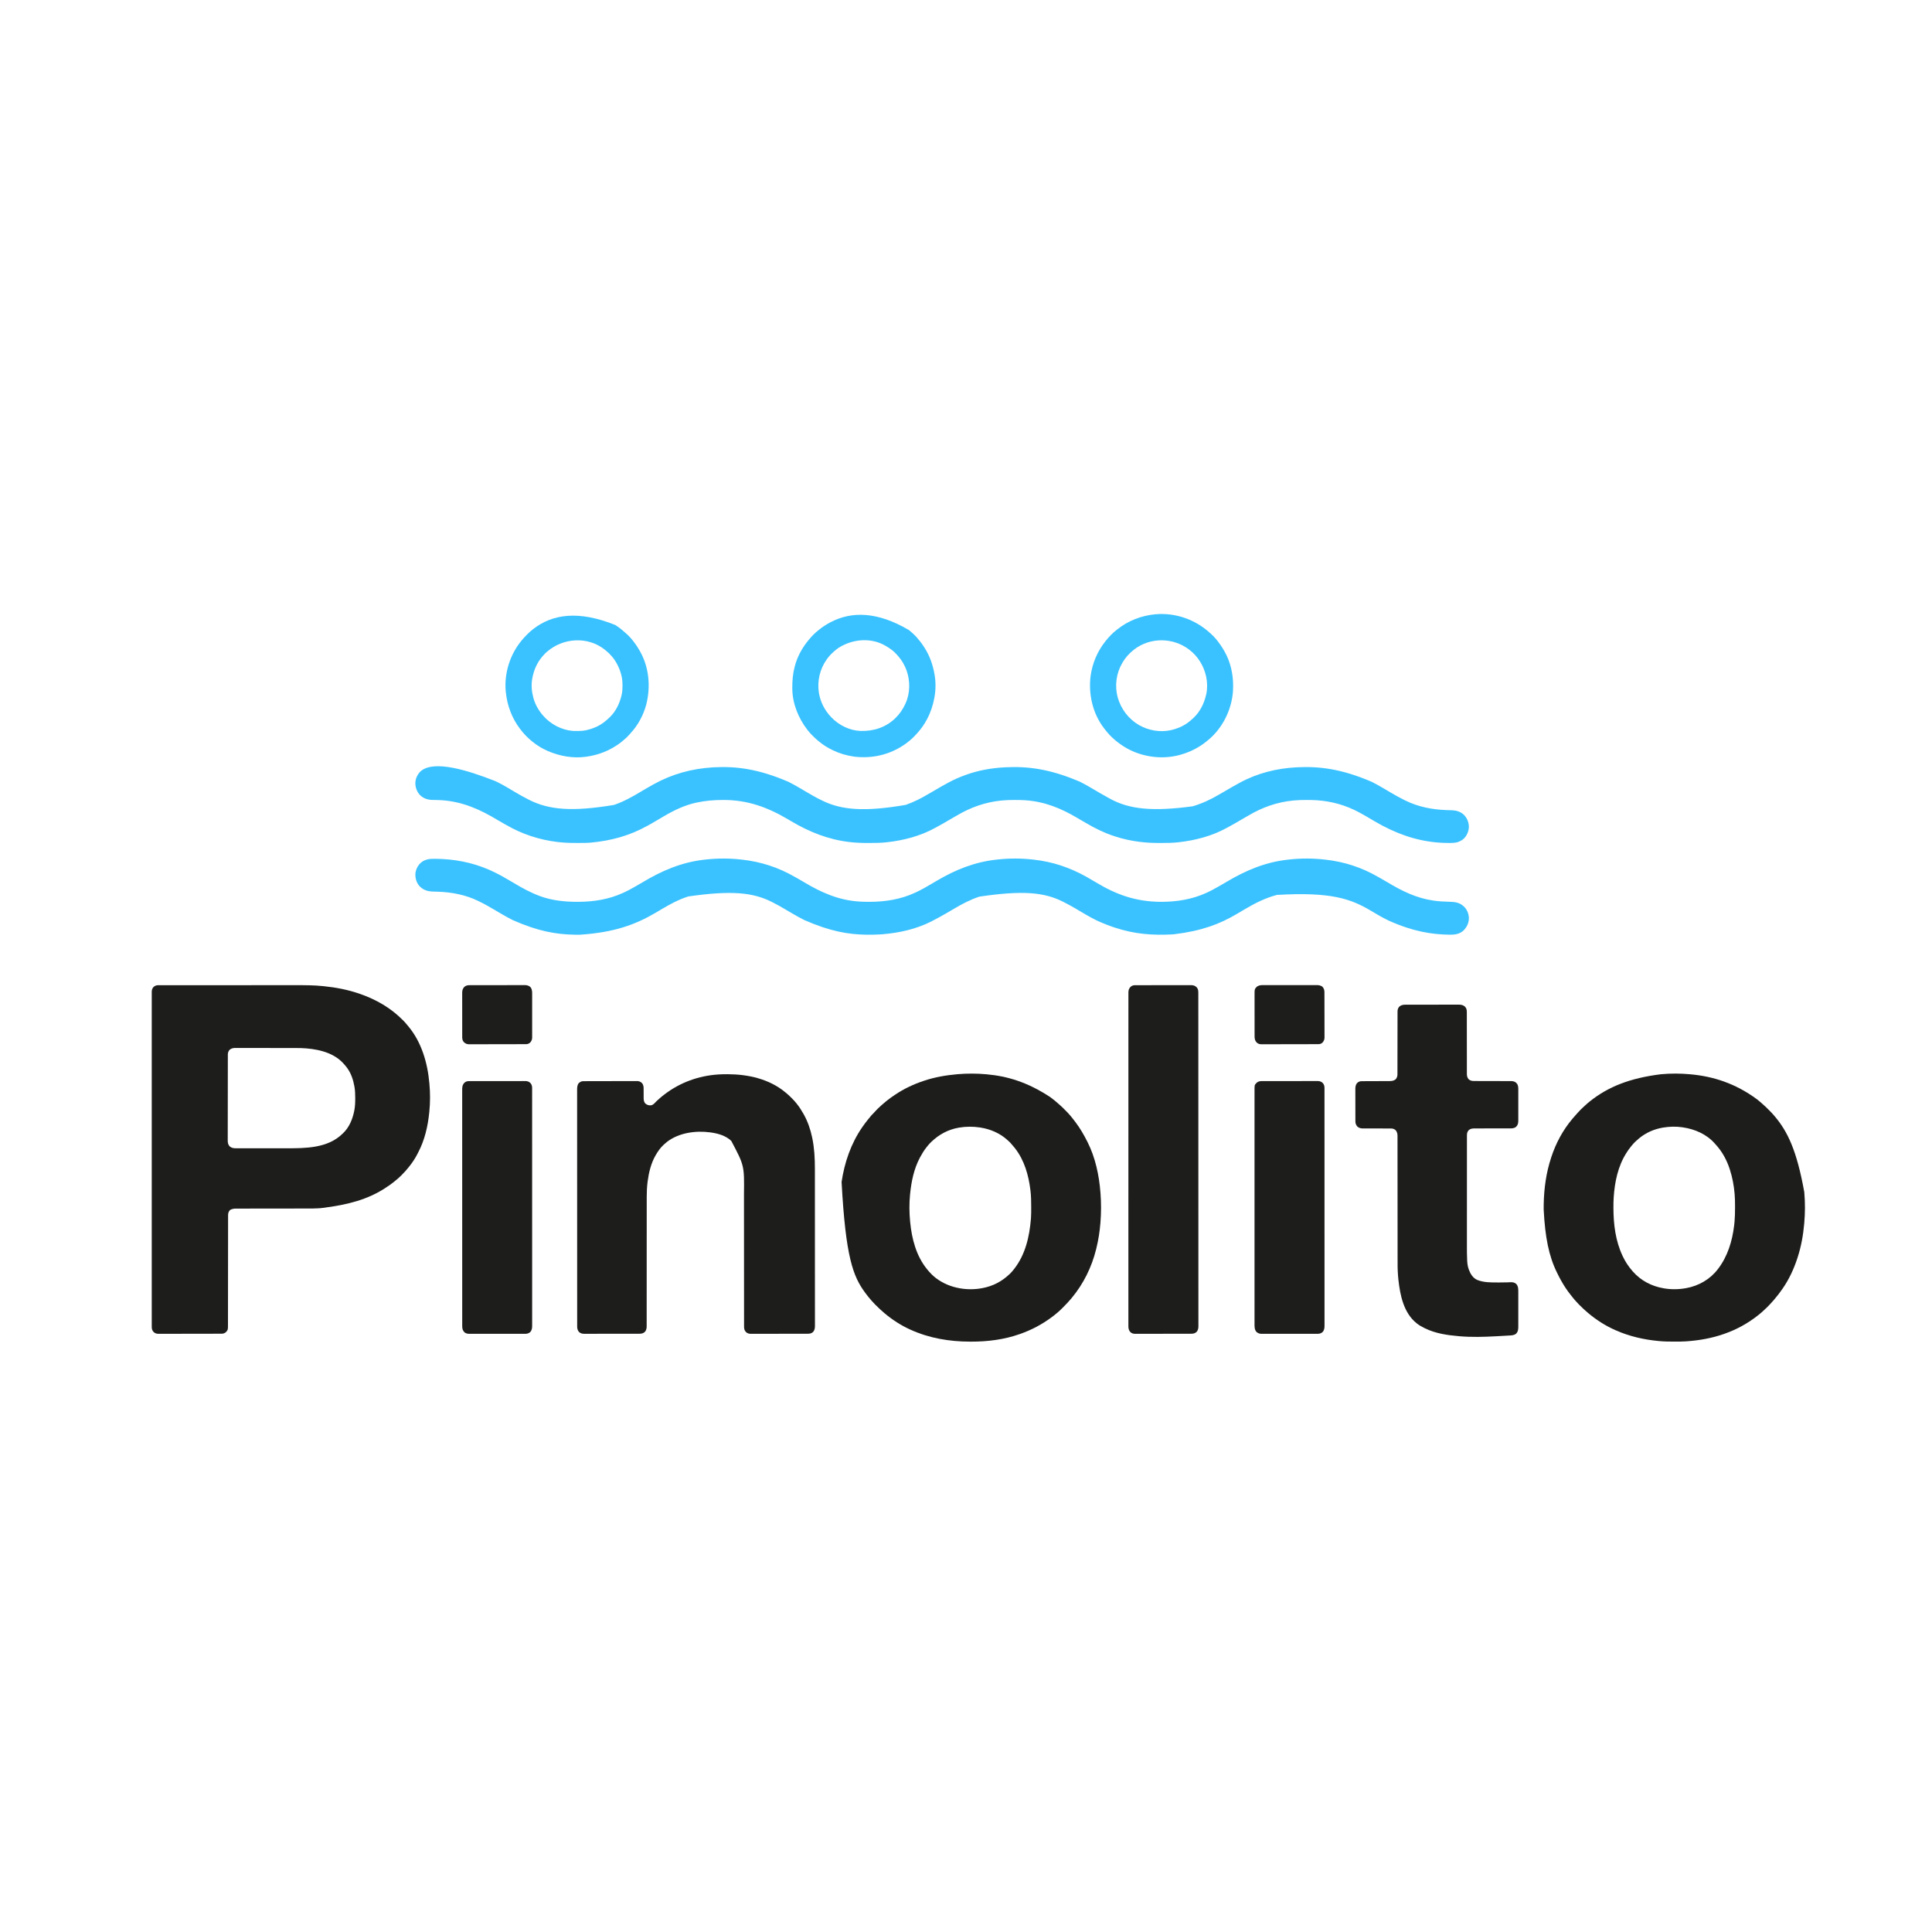 <?xml version="1.0" encoding="UTF-8"?>
<svg version="1.1" xmlns="http://www.w3.org/2000/svg" width="8334" height="8334">
<path d="M0 0 C0.939 -0.003 1.878 -0.006 2.846 -0.008 C4.391 -0.005 4.391 -0.005 5.968 -0.002 C7.619 -0.005 7.619 -0.005 9.302 -0.007 C13.021 -0.012 16.74 -0.01 20.459 -0.007 C23.14 -0.009 25.821 -0.011 28.502 -0.014 C34.348 -0.019 40.194 -0.021 46.04 -0.02 C54.735 -0.018 63.43 -0.022 72.125 -0.027 C88.567 -0.037 105.009 -0.04 121.451 -0.041 C134.166 -0.041 146.881 -0.043 159.596 -0.046 C163.257 -0.047 166.918 -0.048 170.578 -0.049 C171.488 -0.049 172.398 -0.049 173.336 -0.05 C198.955 -0.056 224.575 -0.06 250.194 -0.059 C251.161 -0.059 252.128 -0.059 253.124 -0.059 C258.023 -0.059 262.922 -0.059 267.822 -0.059 C268.795 -0.059 269.768 -0.059 270.77 -0.059 C272.738 -0.059 274.706 -0.059 276.673 -0.059 C307.206 -0.058 337.739 -0.066 368.272 -0.079 C402.6 -0.095 436.928 -0.103 471.256 -0.102 C474.928 -0.102 478.6 -0.102 482.272 -0.102 C483.628 -0.102 483.628 -0.102 485.012 -0.102 C499.483 -0.102 513.954 -0.108 528.426 -0.117 C543.02 -0.126 557.614 -0.127 572.208 -0.12 C580.096 -0.117 587.983 -0.116 595.87 -0.125 C634.694 -0.167 673.496 -0.122 712.155 3.939 C712.982 4.023 713.808 4.107 714.66 4.193 C766.565 9.48 817.933 19.138 867.343 36.126 C868.502 36.52 869.662 36.913 870.856 37.317 C887.76 43.068 904.149 49.607 920.343 57.126 C921.407 57.619 922.471 58.112 923.568 58.62 C964.051 77.473 1001.969 101.332 1035.343 131.126 C1036.284 131.957 1037.225 132.787 1038.195 133.642 C1051.456 145.552 1064.394 158.039 1075.343 172.126 C1076.923 173.984 1078.506 175.838 1080.093 177.689 C1136.73 245.794 1162.792 335.175 1170.343 422.126 C1170.497 423.724 1170.497 423.724 1170.655 425.354 C1174.384 464.558 1174.342 505.954 1170.343 545.126 C1170.213 546.456 1170.082 547.786 1169.952 549.116 C1164.048 608.568 1150.351 667.987 1122.363 721.172 C1121.26 723.285 1120.19 725.414 1119.12 727.544 C1109.411 746.696 1097.718 764.354 1084.343 781.126 C1083.628 782.043 1082.912 782.96 1082.175 783.904 C1072.946 795.645 1063.101 806.708 1052.506 817.224 C1050.77 818.949 1049.046 820.685 1047.321 822.421 C1040.647 829.104 1033.767 835.272 1026.343 841.126 C1025.026 842.211 1023.712 843.299 1022.402 844.392 C1007.467 856.738 991.777 867.867 975.343 878.126 C974.735 878.507 974.126 878.888 973.499 879.28 C904.429 922.241 825.614 946.926 704.628 961.33 C703.872 961.396 703.115 961.462 702.336 961.531 C699.673 961.752 697.009 961.94 694.343 962.126 C692.607 962.252 692.607 962.252 690.837 962.379 C675.115 963.407 659.371 963.273 643.624 963.268 C639.353 963.268 635.082 963.274 630.811 963.279 C623.429 963.287 616.048 963.292 608.667 963.295 C596.993 963.301 585.319 963.318 573.645 963.337 C569.641 963.343 565.637 963.349 561.633 963.355 C560.633 963.357 559.632 963.359 558.602 963.36 C547.251 963.378 535.901 963.394 524.55 963.409 C522.996 963.412 522.996 963.412 521.411 963.414 C504.59 963.436 487.77 963.446 470.949 963.454 C453.645 963.462 436.34 963.485 419.036 963.522 C408.379 963.544 397.723 963.553 387.066 963.547 C379.769 963.544 372.472 963.555 365.175 963.578 C360.969 963.591 356.763 963.597 352.557 963.586 C348.702 963.576 344.848 963.584 340.993 963.607 C339.603 963.612 338.214 963.61 336.825 963.601 C327.049 963.541 318.977 964.819 310.468 969.814 C304.378 976.441 302.191 983.365 302.213 992.198 C302.211 993.035 302.209 993.871 302.207 994.732 C302.201 997.559 302.203 1000.385 302.205 1003.212 C302.202 1005.249 302.2 1007.287 302.196 1009.324 C302.189 1014.941 302.187 1020.559 302.186 1026.177 C302.184 1032.228 302.177 1038.28 302.17 1044.331 C302.159 1054.142 302.151 1063.953 302.145 1073.763 C302.135 1090.327 302.116 1106.891 302.093 1123.455 C302.085 1129.827 302.077 1136.198 302.068 1142.57 C302.067 1143.278 302.066 1143.986 302.066 1144.715 C302.044 1161.574 302.024 1178.432 302.005 1195.29 C302.004 1196.028 302.003 1196.766 302.003 1197.526 C301.983 1214.735 301.967 1231.943 301.954 1249.152 C301.954 1249.891 301.953 1250.631 301.953 1251.393 C301.948 1257.356 301.944 1263.319 301.94 1269.281 C301.923 1293.869 301.896 1318.457 301.857 1343.045 C301.851 1346.518 301.846 1349.991 301.841 1353.464 C301.84 1354.148 301.839 1354.832 301.838 1355.536 C301.821 1366.535 301.816 1377.533 301.815 1388.532 C301.813 1399.589 301.801 1410.647 301.778 1421.704 C301.766 1427.694 301.759 1433.684 301.764 1439.674 C301.77 1445.159 301.761 1450.643 301.742 1456.127 C301.737 1458.111 301.738 1460.094 301.744 1462.077 C301.81 1485.896 301.81 1485.896 294.159 1495.369 C289.059 1500.304 282.591 1503.244 275.52 1503.264 C274.52 1503.269 273.52 1503.274 272.491 1503.279 C271.389 1503.279 270.288 1503.28 269.154 1503.28 C267.986 1503.285 266.819 1503.289 265.616 1503.294 C262.37 1503.305 259.124 1503.311 255.877 1503.316 C252.378 1503.322 248.879 1503.333 245.38 1503.344 C236.926 1503.369 228.472 1503.383 220.017 1503.396 C217.629 1503.4 215.241 1503.404 212.853 1503.408 C198.02 1503.433 183.187 1503.455 168.354 1503.468 C164.918 1503.471 161.482 1503.474 158.046 1503.477 C157.192 1503.477 156.338 1503.478 155.458 1503.479 C141.63 1503.492 127.802 1503.525 113.974 1503.566 C99.774 1503.609 85.574 1503.632 71.374 1503.638 C63.403 1503.641 55.431 1503.653 47.46 1503.686 C40.669 1503.714 33.879 1503.725 27.089 1503.714 C23.626 1503.708 20.164 1503.711 16.701 1503.736 C12.941 1503.759 9.182 1503.75 5.421 1503.735 C4.335 1503.748 3.25 1503.762 2.131 1503.777 C-6.021 1503.692 -12.718 1501.772 -18.807 1496.137 C-25.581 1488.992 -27.106 1482.455 -27.033 1472.892 C-27.037 1471.869 -27.042 1470.846 -27.046 1469.791 C-27.056 1466.346 -27.045 1462.901 -27.035 1459.455 C-27.038 1456.956 -27.042 1454.457 -27.048 1451.958 C-27.057 1446.498 -27.057 1441.039 -27.049 1435.58 C-27.036 1427.407 -27.041 1419.234 -27.05 1411.061 C-27.064 1397.133 -27.063 1383.205 -27.055 1369.277 C-27.047 1355.159 -27.045 1341.04 -27.051 1326.922 C-27.052 1326.031 -27.052 1325.14 -27.052 1324.222 C-27.054 1320.592 -27.056 1316.963 -27.057 1313.334 C-27.073 1279.514 -27.074 1245.694 -27.066 1211.874 C-27.066 1210.872 -27.065 1209.869 -27.065 1208.836 C-27.065 1207.832 -27.065 1206.828 -27.064 1205.793 C-27.057 1175.224 -27.055 1144.654 -27.059 1114.084 C-27.059 1112.038 -27.059 1109.992 -27.059 1107.947 C-27.06 1099.727 -27.061 1091.506 -27.062 1083.286 C-27.065 1060.306 -27.067 1037.325 -27.067 1014.345 C-27.067 1013.298 -27.068 1012.252 -27.068 1011.174 C-27.069 977.817 -27.065 944.46 -27.059 911.103 C-27.059 910.02 -27.058 908.938 -27.058 907.823 C-27.055 890.248 -27.051 872.673 -27.047 855.098 C-27.033 785.392 -27.034 715.685 -27.048 645.979 C-27.052 628.414 -27.055 610.849 -27.059 593.284 C-27.059 592.203 -27.059 591.121 -27.06 590.007 C-27.066 556.686 -27.069 523.366 -27.067 490.045 C-27.067 488.999 -27.067 487.953 -27.067 486.876 C-27.066 463.92 -27.064 440.965 -27.062 418.01 C-27.061 409.797 -27.06 401.583 -27.059 393.37 C-27.059 391.327 -27.058 389.283 -27.058 387.24 C-27.055 356.678 -27.058 326.115 -27.065 295.553 C-27.065 294.55 -27.066 293.548 -27.066 292.515 C-27.066 291.514 -27.066 290.514 -27.067 289.483 C-27.075 255.761 -27.072 222.039 -27.056 188.318 C-27.054 184.699 -27.053 181.081 -27.051 177.462 C-27.051 176.574 -27.05 175.686 -27.05 174.771 C-27.044 160.689 -27.048 146.607 -27.057 132.525 C-27.064 118.69 -27.062 104.856 -27.048 91.021 C-27.04 82.902 -27.04 74.784 -27.052 66.665 C-27.06 60.649 -27.053 54.633 -27.039 48.617 C-27.036 46.19 -27.038 43.763 -27.046 41.336 C-27.055 38.053 -27.047 34.77 -27.033 31.486 C-27.04 30.543 -27.047 29.601 -27.055 28.629 C-26.986 20.464 -25.08 13.861 -19.47 7.732 C-13.829 2.736 -7.507 0.003 0 0 Z M307.343 280.126 C303.366 286.27 301.221 291.174 301.206 298.558 C301.203 299.217 301.201 299.876 301.198 300.555 C301.19 302.779 301.19 305.002 301.189 307.226 C301.185 308.83 301.181 310.434 301.176 312.038 C301.164 316.459 301.158 320.879 301.154 325.3 C301.148 330.063 301.136 334.826 301.125 339.589 C301.101 351.098 301.086 362.608 301.073 374.117 C301.07 377.367 301.066 380.618 301.061 383.868 C301.036 404.047 301.014 424.225 301.002 444.404 C300.999 449.079 300.996 453.754 300.993 458.429 C300.992 459.591 300.991 460.754 300.991 461.951 C300.978 480.774 300.945 499.598 300.903 518.421 C300.861 537.743 300.837 557.064 300.832 576.385 C300.828 587.235 300.817 598.085 300.784 608.934 C300.756 618.175 300.745 627.416 300.756 636.656 C300.761 641.37 300.758 646.084 300.733 650.798 C300.711 655.117 300.712 659.436 300.731 663.754 C300.733 665.314 300.728 666.873 300.713 668.432 C300.618 678.945 301.82 686.791 308.78 695.001 C317.79 702.473 325.535 703.428 336.865 703.38 C338.008 703.384 339.151 703.387 340.329 703.39 C344.152 703.398 347.975 703.392 351.798 703.385 C354.543 703.387 357.289 703.391 360.035 703.396 C366.72 703.405 373.404 703.403 380.089 703.397 C385.539 703.393 390.988 703.392 396.437 703.394 C397.214 703.394 397.992 703.395 398.793 703.395 C400.373 703.396 401.954 703.396 403.534 703.397 C418.358 703.403 433.182 703.396 448.005 703.385 C460.655 703.377 473.305 703.378 485.955 703.387 C500.689 703.398 515.424 703.402 530.158 703.396 C531.74 703.395 533.322 703.395 534.904 703.394 C535.682 703.394 536.46 703.394 537.261 703.393 C542.675 703.391 548.089 703.394 553.503 703.399 C636.614 703.465 731.76 703.304 795.343 641.126 C796.347 640.183 797.352 639.24 798.359 638.298 C824.775 613.21 838.859 578.661 846.093 543.564 C846.292 542.608 846.491 541.653 846.695 540.668 C850.065 523.382 850.719 506.132 850.655 488.564 C850.654 487.509 850.652 486.454 850.65 485.368 C850.604 469.444 850.165 453.839 847.343 438.126 C847.177 437.172 847.01 436.218 846.839 435.235 C842.055 408.696 833.189 381.234 817.343 359.126 C816.297 357.657 816.297 357.657 815.23 356.158 C810.316 349.436 805.069 343.167 799.343 337.126 C798.02 335.707 798.02 335.707 796.671 334.259 C751.186 286.427 678.542 273.247 615.343 271.126 C606.462 270.949 597.579 270.959 588.697 270.952 C585.162 270.948 581.627 270.938 578.092 270.93 C569.601 270.91 561.111 270.9 552.62 270.891 C549.415 270.887 546.209 270.883 543.003 270.879 C528.845 270.861 514.686 270.845 500.527 270.837 C497.08 270.835 493.633 270.833 490.185 270.831 C489.329 270.831 488.472 270.83 487.589 270.83 C473.679 270.822 459.768 270.796 445.858 270.764 C431.536 270.731 417.215 270.713 402.894 270.709 C394.868 270.707 386.843 270.699 378.817 270.673 C371.993 270.651 365.169 270.643 358.345 270.653 C354.868 270.658 351.392 270.656 347.915 270.636 C344.138 270.619 340.362 270.626 336.585 270.639 C335.498 270.628 334.411 270.617 333.291 270.606 C323.58 270.687 314.147 272.837 307.343 280.126 Z " fill="#1D1D1B" transform="translate(681.657,4249.874)"/>
<path d="M0 0 C0.702 0.063 1.405 0.126 2.129 0.191 C90.185 8.18 177.507 33.187 277 99 C277.667 99.497 278.334 99.994 279.021 100.506 C291.329 109.718 303.127 119.372 314.488 129.734 C315.836 130.95 317.19 132.161 318.577 133.332 C325.115 138.893 331.127 144.976 337.182 151.052 C339.058 152.933 340.94 154.81 342.822 156.686 C348.76 162.62 354.603 168.562 360 175 C360.876 176.01 361.754 177.019 362.633 178.027 C369.494 186.04 375.968 194.302 382.3 202.738 C383.435 204.248 384.573 205.754 385.716 207.258 C405.35 233.107 421.36 261.079 436 290 C436.589 291.153 436.589 291.153 437.189 292.33 C471.17 359.392 487.293 436.523 493 511 C493.078 512.004 493.078 512.004 493.158 513.029 C496.382 554.825 496.381 597.214 493 639 C492.939 639.76 492.878 640.52 492.816 641.303 C489.79 678.626 484.057 715.657 475 752 C474.738 753.073 474.476 754.146 474.206 755.251 C455.296 831.954 419.576 904.275 369 965 C368.581 965.505 368.163 966.01 367.731 966.53 C356.974 979.489 345.499 991.674 333.571 1003.559 C331.734 1005.391 329.902 1007.229 328.07 1009.066 C322.217 1014.923 316.35 1020.677 310 1026 C308.943 1026.912 307.887 1027.825 306.832 1028.738 C299.403 1035.071 291.832 1041.171 284 1047 C283.009 1047.738 283.009 1047.738 281.997 1048.492 C240.65 1079.134 195.536 1103.011 147 1120 C146.002 1120.354 145.005 1120.708 143.977 1121.073 C77.511 1144.554 6.012 1153.508 -64.222 1153.318 C-66.359 1153.312 -68.497 1153.31 -70.634 1153.307 C-158.309 1153.152 -245.799 1138.465 -326 1102 C-327.014 1101.541 -328.028 1101.083 -329.072 1100.61 C-367.993 1082.868 -404.215 1059.417 -437 1032 C-437.527 1031.56 -438.053 1031.119 -438.596 1030.666 C-451.995 1019.425 -464.613 1007.467 -477 995.125 C-477.884 994.245 -478.769 993.366 -479.68 992.459 C-484.661 987.466 -489.415 982.358 -494 977 C-495.021 975.843 -496.045 974.688 -497.07 973.535 C-505.173 964.354 -512.708 954.834 -520 945 C-520.536 944.279 -521.072 943.559 -521.625 942.816 C-574.208 871.906 -606.021 789.801 -623.688 464.566 C-611.186 380.9 -583.342 298.978 -535 229 C-534.531 228.318 -534.062 227.637 -533.579 226.935 C-526.726 217.007 -519.579 207.383 -512 198 C-511.252 197.069 -510.505 196.139 -509.734 195.18 C-493.577 175.244 -493.577 175.244 -485.685 167.686 C-483.961 165.961 -482.381 164.163 -480.797 162.309 C-477.055 158.006 -473.105 153.956 -469.062 149.938 C-468.398 149.269 -467.733 148.601 -467.049 147.912 C-463.104 143.974 -459.049 140.224 -454.828 136.583 C-452.401 134.481 -450.046 132.304 -447.688 130.125 C-442.283 125.208 -436.719 120.545 -431 116 C-430.362 115.49 -429.724 114.979 -429.067 114.453 C-417.736 105.408 -406.077 97.017 -394 89 C-393.29 88.525 -392.58 88.049 -391.849 87.56 C-354.421 62.538 -313.647 43.236 -271 29 C-269.869 28.619 -268.737 28.238 -267.572 27.845 C-221.779 12.568 -174.019 4.154 -126 0 C-124.688 -0.117 -123.377 -0.234 -122.025 -0.355 C-81.721 -3.792 -40.283 -3.662 0 0 Z M-116 230 C-116.951 230.161 -117.902 230.322 -118.882 230.488 C-164.197 238.531 -202.95 259.458 -236 291 C-236.873 291.831 -237.745 292.663 -238.645 293.52 C-244.589 299.318 -249.874 305.473 -255 312 C-255.791 312.986 -256.583 313.972 -257.398 314.988 C-268.002 328.419 -276.944 342.92 -285 358 C-285.331 358.616 -285.661 359.232 -286.002 359.867 C-311.528 407.888 -322.476 461.365 -328 515 C-328.12 516.133 -328.24 517.266 -328.364 518.434 C-332.249 557.016 -331.817 597.419 -328 636 C-327.934 636.67 -327.869 637.34 -327.801 638.03 C-320.672 710.369 -301.764 783.638 -255 841 C-254.552 841.551 -254.104 842.102 -253.643 842.669 C-242.731 855.982 -230.773 868.617 -217 879 C-216.476 879.395 -215.952 879.79 -215.413 880.197 C-185.49 902.579 -151.677 916.296 -115 923 C-114.103 923.167 -113.206 923.333 -112.282 923.505 C-82.546 928.73 -48.663 928.578 -19 923 C-17.924 922.801 -16.848 922.603 -15.739 922.398 C29.554 913.771 67.747 893.697 101 862 C101.799 861.242 102.598 860.484 103.422 859.703 C109.106 854.176 114.12 848.243 119 842 C119.671 841.152 119.671 841.152 120.355 840.287 C168.94 778.592 186.722 700.677 193 624 C193.105 622.754 193.209 621.508 193.317 620.224 C194.405 604.952 194.246 589.616 194.25 574.312 C194.25 573.556 194.251 572.799 194.251 572.02 C194.259 548.24 193.916 524.631 191 501 C190.869 499.925 190.869 499.925 190.736 498.828 C182.933 435.27 164.77 371.257 125 320 C123.937 318.617 123.937 318.617 122.852 317.207 C118.804 312.048 114.513 307.151 110.09 302.312 C108.316 300.35 106.618 298.353 104.938 296.312 C102.268 293.175 99.315 290.528 96.176 287.867 C93.869 285.888 91.661 283.822 89.438 281.75 C58.111 253.656 17.297 236.538 -24 230 C-24.999 229.839 -25.997 229.678 -27.026 229.513 C-56.074 225.062 -87.033 225.079 -116 230 Z " fill="#1D1D1B" transform="translate(4254,4634)"/>
<path d="M0 0 C0.702 0.063 1.405 0.126 2.129 0.191 C99.043 8.983 195.116 38.635 289 108 C289.638 108.507 290.276 109.014 290.934 109.536 C298.626 115.665 306.174 121.882 313.375 128.586 C314.751 129.851 316.133 131.112 317.56 132.32 C324.417 138.135 330.694 144.544 337.036 150.906 C339.058 152.933 341.084 154.954 343.111 156.975 C349.284 163.144 355.403 169.294 361 176 C361.876 177.01 362.754 178.019 363.633 179.027 C421.801 246.952 460.596 329.31 492.816 506.856 C492.99 508.882 493.172 510.907 493.355 512.933 C497.017 555.039 496.708 598.9 493 641 C492.875 642.472 492.75 643.945 492.625 645.417 C488.356 694.859 479.369 743.776 464 791 C463.607 792.213 463.214 793.427 462.809 794.677 C447.985 840.027 427.281 884.723 400 924 C399.359 924.928 399.359 924.928 398.706 925.875 C387.884 941.522 376.476 956.633 364 971 C363.366 971.735 362.732 972.47 362.078 973.227 C360.397 975.162 358.703 977.084 357 979 C356.374 979.708 355.747 980.415 355.102 981.145 C352.751 983.779 350.382 986.395 348 989 C347.171 989.907 347.171 989.907 346.326 990.832 C338.222 999.664 329.942 1008.012 321 1016 C319.361 1017.519 317.73 1019.046 316.099 1020.573 C309.941 1026.325 303.613 1031.771 297 1037 C296.386 1037.492 295.772 1037.983 295.14 1038.49 C251.674 1073.273 202.55 1100.615 150 1119 C148.976 1119.364 147.952 1119.728 146.897 1120.103 C94.693 1138.574 40.129 1148.066 -15 1152 C-15.995 1152.073 -15.995 1152.073 -17.009 1152.147 C-33.193 1153.287 -49.41 1153.201 -65.625 1153.188 C-66.348 1153.187 -67.07 1153.187 -67.815 1153.187 C-89.269 1153.177 -110.623 1153.053 -132 1151 C-133.416 1150.87 -134.831 1150.739 -136.247 1150.609 C-199.147 1144.741 -261.056 1130.498 -319 1105 C-319.993 1104.566 -320.987 1104.131 -322.01 1103.684 C-364.036 1085.212 -402.814 1060.422 -438 1031 C-438.591 1030.508 -439.182 1030.016 -439.791 1029.51 C-452.798 1018.651 -465.057 1007.013 -477.062 995.062 C-477.753 994.377 -478.443 993.692 -479.154 992.986 C-483.081 989.046 -486.823 984.996 -490.457 980.784 C-492.342 978.605 -494.295 976.492 -496.25 974.375 C-501.288 968.785 -505.885 962.9 -510.481 956.947 C-512.028 954.965 -513.6 953.006 -515.18 951.051 C-529.237 933.519 -541.914 914.549 -553 895 C-553.396 894.307 -553.792 893.614 -554.2 892.899 C-559.764 883.128 -565.05 873.246 -569.959 863.13 C-571.044 860.909 -572.153 858.701 -573.262 856.492 C-609.134 784.161 -624.854 702.74 -631 585 C-631.017 584.031 -631.033 583.062 -631.05 582.063 C-631.14 576.039 -631.105 570.023 -631 564 C-630.982 562.891 -630.964 561.781 -630.946 560.638 C-629.702 492.612 -620.427 424.716 -599 360 C-598.465 358.354 -598.465 358.354 -597.919 356.675 C-578.492 297.106 -547.555 239.902 -507 192 C-506.131 190.957 -505.263 189.914 -504.395 188.871 C-498.59 181.92 -492.596 175.176 -486.431 168.544 C-484.933 166.928 -483.444 165.303 -481.957 163.676 C-474.4 155.419 -466.796 147.296 -458.285 140.004 C-455.936 137.944 -453.65 135.826 -451.367 133.693 C-445.114 127.856 -438.717 122.305 -432 117 C-431.354 116.487 -430.709 115.974 -430.043 115.446 C-352.56 53.995 -259.635 16.71 -126 0 C-125.266 -0.069 -124.532 -0.138 -123.776 -0.209 C-82.968 -3.982 -40.806 -3.709 0 0 Z M-116 230 C-116.951 230.161 -117.902 230.322 -118.882 230.488 C-155.723 237.027 -190.125 252.161 -219 276 C-219.571 276.469 -220.141 276.938 -220.729 277.421 C-231.724 286.515 -241.929 296.074 -250.832 307.277 C-252.238 309.043 -253.672 310.787 -255.137 312.504 C-262.204 320.814 -268.147 329.809 -274 339 C-274.429 339.672 -274.859 340.345 -275.301 341.038 C-310.609 397.012 -324.699 464.758 -329 530 C-329.043 530.651 -329.087 531.301 -329.132 531.972 C-330.032 545.834 -330.201 559.673 -330.188 573.562 C-330.187 574.679 -330.186 575.796 -330.186 576.947 C-330.083 647.194 -321.192 718.84 -291 783 C-290.598 783.863 -290.196 784.725 -289.782 785.614 C-278.933 808.72 -264.834 829.847 -248 849 C-247.227 849.886 -246.453 850.771 -245.656 851.684 C-211.484 890.248 -165.638 914.192 -115 923 C-114.115 923.162 -113.229 923.325 -112.317 923.492 C-82.496 928.741 -48.761 928.454 -19 923 C-18.075 922.839 -17.149 922.678 -16.196 922.512 C37.233 912.977 86.973 884.478 120 841 C120.411 840.465 120.823 839.93 121.247 839.379 C162.248 785.863 182.116 720.463 190.25 654.25 C190.401 653.035 190.552 651.82 190.708 650.569 C191.192 646.383 191.614 642.196 192 638 C192.087 637.058 192.174 636.115 192.264 635.144 C193.958 616.165 194.346 597.288 194.316 578.249 C194.311 575.097 194.318 571.946 194.336 568.794 C194.436 551.382 194.101 534.107 192.625 516.75 C192.564 516.027 192.502 515.304 192.439 514.559 C189.381 479.316 182.898 444.685 172 411 C171.667 409.963 171.333 408.926 170.99 407.858 C158.473 369.557 138.548 333.066 111.172 303.359 C109.703 301.764 108.256 300.148 106.828 298.516 C71.772 258.487 20.772 236.55 -31 229 C-31.768 228.881 -32.536 228.763 -33.327 228.641 C-60.084 224.643 -89.413 225.483 -116 230 Z " fill="#1D1D1B" transform="translate(7290,4634)"/>
<path d="M0 0 C0.959 0.001 1.918 0.001 2.905 0.002 C90.609 0.151 182.435 20.53 251.205 77.903 C252.742 79.181 254.301 80.432 255.859 81.684 C264.061 88.377 271.564 95.791 279.062 103.25 C279.831 104.01 279.831 104.01 280.614 104.786 C287.462 111.579 293.78 118.593 299.75 126.188 C300.236 126.794 300.722 127.401 301.223 128.026 C312.047 141.561 321.259 156.099 329.75 171.188 C330.369 172.285 330.369 172.285 331 173.405 C347.831 203.562 359.564 237.434 366.75 271.188 C367.001 272.365 367.252 273.543 367.51 274.756 C376.649 318.58 378.914 362.755 378.891 407.443 C378.89 411.115 378.895 414.786 378.899 418.458 C378.907 425.698 378.909 432.939 378.91 440.179 C378.911 448.868 378.917 457.556 378.924 466.244 C378.94 487.214 378.946 508.184 378.951 529.154 C378.953 539.08 378.957 549.005 378.961 558.931 C378.973 592.938 378.984 626.945 378.988 660.951 C378.988 663.08 378.988 665.21 378.988 667.339 C378.988 669.473 378.989 671.607 378.989 673.741 C378.989 678.022 378.99 682.302 378.99 686.583 C378.99 687.645 378.99 688.706 378.991 689.799 C378.994 724.276 379.01 758.753 379.033 793.23 C379.058 829.726 379.072 866.222 379.073 902.717 C379.073 906.721 379.073 910.724 379.074 914.728 C379.074 915.713 379.074 916.699 379.074 917.715 C379.075 933.577 379.086 949.439 379.1 965.302 C379.115 981.227 379.118 997.152 379.11 1013.077 C379.106 1022.538 379.109 1031.998 379.125 1041.459 C379.135 1047.777 379.134 1054.095 379.124 1060.413 C379.118 1064.013 379.118 1067.612 379.13 1071.212 C379.144 1075.092 379.134 1078.971 379.122 1082.85 C379.13 1083.965 379.137 1085.08 379.145 1086.228 C379.08 1095.831 377.564 1104.988 370.75 1112.188 C363.505 1118.568 356.467 1119.484 347.073 1119.462 C345.459 1119.47 345.459 1119.47 343.812 1119.478 C340.206 1119.493 336.6 1119.493 332.993 1119.494 C330.408 1119.502 327.822 1119.51 325.236 1119.519 C318.211 1119.542 311.187 1119.55 304.162 1119.555 C299.772 1119.558 295.383 1119.565 290.994 1119.572 C278.833 1119.592 266.672 1119.608 254.511 1119.611 C253.734 1119.611 252.956 1119.611 252.155 1119.611 C250.578 1119.612 249.002 1119.612 247.425 1119.612 C246.643 1119.613 245.86 1119.613 245.054 1119.613 C244.27 1119.613 243.487 1119.613 242.679 1119.614 C229.986 1119.617 217.293 1119.644 204.6 1119.682 C191.557 1119.72 178.514 1119.739 165.472 1119.739 C158.153 1119.74 150.834 1119.748 143.516 1119.777 C136.631 1119.804 129.746 1119.806 122.861 1119.79 C120.337 1119.788 117.813 1119.795 115.288 1119.81 C111.837 1119.831 108.386 1119.82 104.935 1119.802 C103.444 1119.822 103.444 1119.822 101.923 1119.842 C94.05 1119.748 87.495 1117.597 81.596 1112.227 C74.522 1104.883 73.303 1097.231 73.371 1087.412 C73.366 1086.345 73.362 1085.277 73.357 1084.177 C73.345 1080.592 73.355 1077.008 73.365 1073.423 C73.361 1070.829 73.355 1068.236 73.349 1065.642 C73.337 1059.999 73.336 1054.356 73.342 1048.713 C73.351 1040.32 73.343 1031.927 73.331 1023.534 C73.312 1009.407 73.307 995.279 73.309 981.152 C73.311 967.142 73.305 953.131 73.291 939.121 C73.29 938.249 73.289 937.377 73.288 936.479 C73.284 932.049 73.279 927.619 73.274 923.189 C73.265 914.18 73.256 905.17 73.247 896.161 C73.247 895.259 73.246 894.357 73.245 893.428 C73.225 871.953 73.215 850.479 73.206 829.005 C73.206 828.065 73.206 827.126 73.205 826.158 C73.202 818.548 73.199 810.937 73.196 803.327 C73.187 781.471 73.176 759.616 73.163 737.76 C73.163 736.825 73.162 735.89 73.162 734.926 C73.149 713.541 73.135 692.156 73.116 670.771 C73.115 669.869 73.114 668.968 73.113 668.039 C73.105 659.036 73.097 650.032 73.088 641.028 C73.069 621.745 73.056 602.463 73.055 583.18 C73.054 569.102 73.047 555.023 73.032 540.945 C73.025 533.334 73.021 525.723 73.025 518.111 C74.489 394.009 74.489 394.009 18.246 287.622 C-5.346 265 -38.704 255.58 -70.25 251.188 C-71.086 251.069 -71.921 250.95 -72.782 250.828 C-135.206 242.448 -207.151 252.324 -258.25 291.188 C-263.091 294.995 -267.714 299.023 -272.25 303.188 C-272.765 303.657 -273.28 304.127 -273.811 304.611 C-287.369 317.129 -298.057 332.26 -307.25 348.188 C-307.658 348.89 -308.066 349.593 -308.487 350.316 C-327.918 384.221 -337.319 423.119 -342.438 461.562 C-342.593 462.718 -342.748 463.873 -342.907 465.064 C-345.6 486.598 -346.549 508.15 -346.502 529.835 C-346.504 532.292 -346.507 534.75 -346.511 537.207 C-346.517 542.493 -346.517 547.778 -346.512 553.064 C-346.504 560.924 -346.508 568.784 -346.515 576.644 C-346.525 589.877 -346.527 603.109 -346.524 616.342 C-346.521 635.245 -346.534 654.147 -346.551 673.05 C-346.558 680.652 -346.564 688.254 -346.57 695.857 C-346.571 696.701 -346.571 697.545 -346.572 698.415 C-346.588 718.46 -346.599 738.505 -346.608 758.55 C-346.609 759.426 -346.609 760.302 -346.61 761.204 C-346.619 781.662 -346.626 802.119 -346.628 822.577 C-346.629 823.9 -346.629 823.9 -346.629 825.249 C-346.629 829.695 -346.63 834.14 -346.63 838.586 C-346.63 839.465 -346.63 840.344 -346.631 841.25 C-346.631 843.023 -346.631 844.797 -346.631 846.571 C-346.635 875.878 -346.651 905.185 -346.683 934.492 C-346.688 938.629 -346.692 942.766 -346.696 946.903 C-346.697 947.718 -346.698 948.532 -346.699 949.37 C-346.711 962.462 -346.709 975.553 -346.702 988.644 C-346.694 1001.789 -346.7 1014.934 -346.721 1028.078 C-346.733 1035.884 -346.734 1043.689 -346.719 1051.494 C-346.709 1057.323 -346.719 1063.151 -346.738 1068.98 C-346.742 1071.336 -346.74 1073.693 -346.73 1076.05 C-346.717 1079.255 -346.73 1082.459 -346.748 1085.664 C-346.738 1086.577 -346.729 1087.49 -346.719 1088.431 C-346.809 1096.301 -348.697 1104.308 -353.625 1110.625 C-361.298 1118.116 -368.363 1119.488 -378.668 1119.455 C-380.24 1119.462 -380.24 1119.462 -381.844 1119.469 C-385.356 1119.481 -388.868 1119.48 -392.38 1119.478 C-394.898 1119.484 -397.417 1119.491 -399.935 1119.498 C-406.065 1119.514 -412.196 1119.52 -418.326 1119.522 C-423.311 1119.523 -428.295 1119.527 -433.28 1119.533 C-447.42 1119.551 -461.561 1119.56 -475.702 1119.558 C-476.464 1119.558 -477.226 1119.558 -478.01 1119.558 C-478.773 1119.558 -479.536 1119.558 -480.322 1119.558 C-492.683 1119.557 -505.044 1119.576 -517.404 1119.604 C-530.105 1119.633 -542.805 1119.647 -555.506 1119.645 C-562.633 1119.645 -569.76 1119.65 -576.886 1119.672 C-583.59 1119.692 -590.293 1119.691 -596.997 1119.677 C-599.455 1119.674 -601.914 1119.679 -604.372 1119.691 C-607.732 1119.707 -611.091 1119.697 -614.451 1119.682 C-615.421 1119.692 -616.391 1119.703 -617.39 1119.713 C-625.735 1119.629 -633.235 1117.203 -639.25 1111.188 C-644.511 1104.177 -646.499 1097.455 -646.503 1088.643 C-646.506 1087.911 -646.509 1087.179 -646.512 1086.425 C-646.52 1083.973 -646.514 1081.52 -646.507 1079.068 C-646.51 1077.284 -646.514 1075.501 -646.518 1073.717 C-646.527 1068.798 -646.524 1063.878 -646.519 1058.958 C-646.516 1053.613 -646.524 1048.268 -646.531 1042.922 C-646.541 1033.548 -646.544 1024.173 -646.542 1014.799 C-646.539 1000.858 -646.548 986.918 -646.558 972.978 C-646.577 946.634 -646.583 920.29 -646.584 893.946 C-646.584 891.04 -646.584 888.134 -646.585 885.228 C-646.585 884.507 -646.585 883.786 -646.585 883.043 C-646.585 867.065 -646.59 851.087 -646.595 835.11 C-646.597 828.531 -646.599 821.953 -646.601 815.375 C-646.601 814.648 -646.601 813.921 -646.602 813.172 C-646.614 771.519 -646.622 729.865 -646.622 688.212 C-646.621 686.653 -646.621 685.094 -646.621 683.535 C-646.621 676.496 -646.621 669.457 -646.621 662.419 C-646.621 659.28 -646.621 656.141 -646.621 653.002 C-646.621 651.431 -646.621 649.86 -646.621 648.289 C-646.619 598.61 -646.634 548.93 -646.662 499.25 C-646.669 486.733 -646.676 474.216 -646.682 461.699 C-646.683 460.928 -646.683 460.158 -646.683 459.364 C-646.696 435.612 -646.703 411.86 -646.706 388.108 C-646.706 387.362 -646.706 386.616 -646.706 385.848 C-646.708 369.479 -646.708 353.111 -646.708 336.742 C-646.708 330.885 -646.707 325.028 -646.707 319.171 C-646.707 317.714 -646.707 316.257 -646.707 314.8 C-646.707 291.579 -646.718 268.358 -646.736 245.136 C-646.753 221.099 -646.757 197.062 -646.743 173.024 C-646.736 159.163 -646.739 145.301 -646.759 131.439 C-646.771 122.186 -646.768 112.932 -646.754 103.679 C-646.746 98.402 -646.745 93.126 -646.761 87.85 C-646.775 83.05 -646.772 78.25 -646.753 73.45 C-646.75 71.724 -646.753 69.999 -646.764 68.274 C-646.825 57.761 -646.507 47.667 -640.062 38.812 C-634.816 33.916 -628.396 30.074 -621.083 30.05 C-620.229 30.045 -619.376 30.04 -618.497 30.035 C-617.559 30.035 -616.622 30.034 -615.655 30.034 C-614.659 30.029 -613.663 30.025 -612.637 30.02 C-609.284 30.007 -605.931 30.001 -602.578 29.995 C-600.18 29.987 -597.782 29.978 -595.384 29.97 C-588.176 29.946 -580.967 29.931 -573.759 29.918 C-571.722 29.914 -569.685 29.91 -567.649 29.906 C-554.996 29.881 -542.343 29.859 -529.69 29.846 C-526.759 29.843 -523.828 29.84 -520.898 29.837 C-520.169 29.837 -519.441 29.836 -518.69 29.835 C-506.899 29.822 -495.108 29.789 -483.317 29.748 C-471.205 29.705 -459.094 29.682 -446.982 29.676 C-440.184 29.673 -433.386 29.661 -426.589 29.628 C-420.19 29.598 -413.793 29.592 -407.395 29.604 C-405.049 29.604 -402.704 29.596 -400.359 29.578 C-397.15 29.555 -393.942 29.564 -390.734 29.579 C-389.35 29.559 -389.35 29.559 -387.939 29.537 C-380.292 29.63 -373.81 31.951 -368.094 37.148 C-360.079 45.481 -359.826 54.126 -359.879 65.18 C-359.872 66.534 -359.864 67.889 -359.853 69.244 C-359.813 74.957 -359.812 80.67 -359.814 86.383 C-359.814 89.894 -359.795 93.404 -359.765 96.915 C-359.754 98.879 -359.766 100.843 -359.779 102.807 C-359.706 111.616 -358.617 118.979 -353 126 C-344.95 132.404 -338.632 135.135 -328.25 134.188 C-318.347 132.515 -312.358 124.713 -305.793 117.785 C-303.405 115.313 -300.837 113.092 -298.215 110.875 C-295.79 108.793 -293.466 106.612 -291.125 104.438 C-284.775 98.655 -278.071 93.399 -271.25 88.188 C-270.288 87.448 -270.288 87.448 -269.307 86.694 C-202.99 35.811 -122.566 6.725 -39.25 1.188 C-37.979 1.101 -36.708 1.015 -35.399 0.927 C-23.598 0.174 -11.823 -0.014 0 0 Z " fill="#1D1D1B" transform="translate(3136.25,4633.812)"/>
<path d="M0 0 C2.677 1.316 5.36 2.62 8.044 3.92 C34.004 16.593 58.714 31.816 83.538 46.557 C102.995 58.1 122.656 69.191 142.849 79.401 C143.83 79.9 144.812 80.399 145.823 80.913 C231.459 124.147 331.582 132.614 511.158 102.638 C551.462 89.125 589.013 68.267 625.345 46.494 C643.683 35.523 662.149 24.742 680.849 14.401 C682.462 13.508 682.462 13.508 684.107 12.597 C761.22 -29.884 845.452 -54.103 939.849 -59.599 C941.467 -59.684 941.467 -59.684 943.117 -59.77 C1036.997 -64.485 1131.903 -53.671 1262.849 2.401 C1264.586 3.271 1264.586 3.271 1266.358 4.16 C1281.533 11.806 1296.316 19.98 1310.919 28.664 C1315.775 31.543 1320.657 34.375 1325.536 37.213 C1332.045 41.004 1338.546 44.809 1345.032 48.639 C1363.96 59.81 1382.977 70.791 1402.766 80.384 C1405.013 81.481 1407.247 82.603 1409.481 83.725 C1493.446 125.372 1593.982 132.677 1769.849 102.401 C1786.972 96.444 1803.511 89.236 1819.849 81.401 C1820.771 80.962 1821.693 80.522 1822.644 80.07 C1836.592 73.393 1849.914 65.841 1863.208 57.954 C1866.663 55.922 1870.155 53.966 1873.661 52.026 C1880.869 48.019 1887.95 43.805 1895.036 39.588 C1912.879 28.978 1930.878 18.686 1949.161 8.849 C1950.907 7.908 1952.651 6.964 1954.392 6.015 C1977.978 -6.824 2002.6 -17.487 2027.849 -26.599 C2028.972 -27.007 2030.095 -27.415 2031.252 -27.836 C2084.214 -46.866 2140.727 -56.727 2196.849 -59.599 C2197.944 -59.656 2199.039 -59.712 2200.168 -59.77 C2294.448 -64.358 2389.494 -53.839 2520.849 2.401 C2522.586 3.271 2522.586 3.271 2524.358 4.16 C2539.442 11.76 2554.145 19.875 2568.66 28.509 C2572.084 30.54 2575.515 32.557 2578.95 34.569 C2579.556 34.924 2580.161 35.278 2580.785 35.644 C2582.02 36.367 2583.254 37.089 2584.489 37.812 C2587.569 39.615 2590.648 41.42 2593.728 43.225 C2594.629 43.753 2594.629 43.753 2595.549 44.293 C2599.452 46.581 2603.352 48.874 2607.251 51.17 C2619.538 58.393 2631.927 65.381 2644.484 72.123 C2646.536 73.232 2648.574 74.36 2650.606 75.502 C2734.535 121.959 2835.118 131.649 3007.532 108.522 C3047.701 96.613 3085.31 79.348 3121.273 57.921 C3124.703 55.896 3128.176 53.954 3131.661 52.026 C3138.869 48.02 3145.95 43.805 3153.036 39.588 C3170.903 28.964 3188.931 18.67 3207.233 8.811 C3208.916 7.904 3210.597 6.994 3212.276 6.081 C3286.72 -34.359 3370.479 -55.281 3454.849 -59.599 C3455.944 -59.656 3457.039 -59.712 3458.168 -59.77 C3552.448 -64.358 3647.494 -53.839 3778.849 2.401 C3780.007 2.981 3781.165 3.562 3782.358 4.16 C3797.442 11.76 3812.145 19.875 3826.66 28.509 C3830.084 30.54 3833.515 32.557 3836.95 34.569 C3837.556 34.924 3838.161 35.278 3838.785 35.644 C3840.02 36.367 3841.254 37.089 3842.489 37.812 C3845.569 39.615 3848.648 41.42 3851.728 43.225 C3852.629 43.753 3852.629 43.753 3853.549 44.293 C3857.452 46.581 3861.352 48.874 3865.251 51.17 C3882.781 61.475 3900.461 71.51 3918.766 80.384 C3921.013 81.481 3923.247 82.603 3925.481 83.725 C3980.499 111.014 4041.57 122.78 4102.587 124.885 C4103.696 124.924 4104.804 124.964 4105.946 125.004 C4111.457 125.195 4116.967 125.362 4122.479 125.491 C4144.283 126.095 4162.661 130.597 4178.849 146.401 C4192.26 160.938 4199.286 179.233 4199.063 199.026 C4197.889 217.47 4190.312 235.526 4176.849 248.401 C4158.351 264.31 4139.882 266.935 4116.474 266.713 C4115.432 266.708 4114.39 266.702 4113.316 266.696 C4095.762 266.602 4078.333 266.059 4060.849 264.401 C4060.177 264.338 4059.506 264.275 4058.814 264.209 C3967.909 255.58 3883.535 226.341 3792.849 173.401 C3790.997 172.307 3789.146 171.213 3787.294 170.12 C3784.578 168.514 3781.862 166.909 3779.146 165.302 C3754.188 150.517 3754.188 150.517 3728.849 136.401 C3727.877 135.875 3726.904 135.35 3725.903 134.808 C3668.818 104.107 3607.59 86.573 3542.849 82.401 C3542.209 82.359 3541.569 82.316 3540.91 82.272 C3527.139 81.382 3513.395 81.199 3499.599 81.213 C3498.501 81.214 3497.404 81.215 3496.273 81.215 C3478.388 81.242 3460.661 81.654 3442.849 83.401 C3441.876 83.496 3441.876 83.496 3440.884 83.592 C3371.258 90.448 3307.395 113.068 3247.392 148.896 C3243.974 150.918 3240.511 152.854 3237.036 154.776 C3229.829 158.782 3222.747 162.997 3215.661 167.213 C3197.726 177.879 3179.62 188.183 3161.257 198.095 C3159.202 199.209 3157.156 200.337 3155.114 201.475 C3091.439 236.467 3019.715 255.427 2947.849 263.401 C2946.742 263.526 2946.742 263.526 2945.613 263.654 C2921.168 266.394 2896.701 266.684 2872.131 266.711 C2869.768 266.713 2867.406 266.719 2865.044 266.725 C2837.202 266.773 2809.569 265.567 2781.911 262.151 C2780.598 261.992 2780.598 261.992 2779.258 261.83 C2762.29 259.76 2745.57 256.962 2728.849 253.401 C2726.964 253.003 2726.964 253.003 2725.041 252.597 C2706.295 248.581 2688.047 243.412 2669.849 237.401 C2668.822 237.064 2667.795 236.728 2666.736 236.381 C2624.652 222.505 2584.641 202.64 2546.613 180.031 C2542.283 177.478 2537.909 175.004 2533.536 172.526 C2526.078 168.29 2518.69 163.946 2511.323 159.554 C2440.207 117.172 2368.288 87.779 2284.849 82.401 C2284.209 82.359 2283.569 82.316 2282.91 82.272 C2269.139 81.382 2255.395 81.199 2241.599 81.213 C2240.501 81.214 2239.404 81.215 2238.273 81.215 C2220.388 81.242 2202.661 81.654 2184.849 83.401 C2183.876 83.496 2183.876 83.496 2182.884 83.592 C2113.258 90.448 2049.395 113.068 1989.392 148.896 C1985.974 150.918 1982.511 152.854 1979.036 154.776 C1971.829 158.782 1964.747 162.997 1957.661 167.213 C1939.753 177.863 1921.679 188.164 1903.338 198.052 C1901.142 199.242 1898.957 200.448 1896.774 201.663 C1833.276 236.65 1761.542 255.447 1689.849 263.401 C1688.742 263.526 1688.742 263.526 1687.613 263.654 C1663.168 266.394 1638.701 266.684 1614.131 266.711 C1611.768 266.713 1609.406 266.719 1607.044 266.725 C1580.467 266.771 1554.014 265.784 1527.599 262.651 C1526.892 262.568 1526.186 262.485 1525.459 262.4 C1435.812 251.813 1354.176 219.147 1276.849 173.401 C1274.997 172.307 1273.146 171.213 1271.294 170.12 C1268.578 168.514 1265.862 166.909 1263.146 165.302 C1174.458 112.852 1088.335 81.109 984.099 81.213 C982.978 81.214 981.857 81.215 980.701 81.215 C942.715 81.271 905.008 84.232 867.849 92.401 C866.888 92.609 865.928 92.817 864.938 93.032 C817.573 103.504 773.583 124.089 731.849 148.401 C730.188 149.368 730.188 149.368 728.495 150.354 C719.293 155.718 710.115 161.12 700.938 166.526 C670.714 184.331 670.714 184.331 658.351 191.04 C656.507 192.043 654.666 193.051 652.827 194.062 C580.884 233.594 504.108 256.715 408.849 265.401 C407.158 265.532 407.158 265.532 405.434 265.666 C390.318 266.743 375.151 266.588 360.005 266.586 C356.799 266.586 353.593 266.593 350.387 266.607 C323.338 266.721 296.49 265.84 269.599 262.651 C268.541 262.527 268.541 262.527 267.463 262.401 C189.44 253.209 114.307 228.416 46.412 188.874 C43.111 186.977 39.77 185.162 36.422 183.35 C26.974 178.239 17.755 172.797 8.564 167.24 C-66.899 121.677 -141.078 88.787 -230.151 82.401 C-230.882 82.348 -231.613 82.296 -232.367 82.242 C-240.009 81.72 -247.645 81.412 -255.305 81.295 C-258.377 81.247 -261.448 81.187 -264.519 81.127 C-266.768 81.09 -269.016 81.073 -271.265 81.057 C-291.655 80.76 -310.194 74.837 -325.151 60.401 C-339.034 45.504 -345.912 26.718 -345.401 6.495 C-344.5 -12.65 -335.891 -29.896 -322.163 -43.025 C-265.142 -91.763 -122.319 -48.134 0 0 Z " fill="#39C2FF" transform="translate(2137.151,3369.599)"/>
<path d="M0 0 C1.102 0.004 2.203 0.009 3.338 0.013 C83.155 0.378 162.545 15.19 235.75 47.375 C236.843 47.855 237.937 48.336 239.063 48.831 C264.172 59.963 288.333 72.683 311.933 86.714 C316.53 89.424 321.172 92.054 325.812 94.688 C331.561 97.958 337.282 101.26 342.938 104.688 C378.515 126.208 414.686 145.935 453.75 160.375 C454.661 160.714 455.573 161.052 456.512 161.401 C507.349 180.028 562.635 185.625 616.438 185.562 C617.411 185.562 618.384 185.561 619.387 185.561 C686.851 185.448 753.113 174.941 814.75 146.375 C815.755 145.914 816.76 145.452 817.795 144.977 C832.224 138.324 846.129 131 859.872 123.034 C863.823 120.757 867.8 118.527 871.777 116.295 C879.555 111.926 887.292 107.509 894.922 102.886 C979.633 51.617 1066.741 14.197 1165.718 3.595 C1167.732 3.377 1169.745 3.148 1171.758 2.917 C1221.643 -2.662 1274.905 -2.461 1324.75 3.375 C1326.286 3.549 1327.822 3.722 1329.357 3.895 C1406.488 12.734 1481.467 35.883 1554.187 77.902 C1557.488 79.799 1560.829 81.614 1564.177 83.426 C1573.625 88.537 1582.843 93.978 1592.035 99.535 C1667.335 145.001 1743.824 179.061 1832.75 184.375 C1833.769 184.437 1833.769 184.437 1834.809 184.5 C1848.022 185.286 1861.202 185.578 1874.438 185.562 C1875.411 185.562 1876.384 185.561 1877.387 185.561 C1944.863 185.448 2011.094 174.925 2072.75 146.375 C2073.695 145.941 2074.641 145.506 2075.615 145.059 C2098.436 134.531 2120.125 122.147 2141.75 109.375 C2143.142 108.553 2143.142 108.553 2144.562 107.714 C2147.292 106.102 2150.021 104.489 2152.75 102.875 C2156.416 100.708 2160.083 98.541 2163.75 96.375 C2164.682 95.824 2165.614 95.273 2166.575 94.705 C2246.896 47.273 2330.247 13.607 2423.718 3.595 C2425.732 3.377 2427.745 3.148 2429.758 2.917 C2479.643 -2.662 2532.905 -2.461 2582.75 3.375 C2584.286 3.549 2585.822 3.722 2587.357 3.895 C2664.586 12.745 2738.292 36.271 2811.75 77.375 C2812.823 77.979 2813.896 78.583 2815.001 79.206 C2828.604 86.877 2842.083 94.726 2855.454 102.796 C2939.859 153.659 3024.412 185.004 3132.438 185.562 C3133.411 185.562 3134.384 185.561 3135.387 185.561 C3202.889 185.448 3269.057 174.89 3330.75 146.375 C3331.69 145.946 3332.63 145.517 3333.599 145.075 C3347.528 138.699 3360.87 131.539 3374.129 123.877 C3377.194 122.121 3380.284 120.417 3383.382 118.722 C3391.65 114.196 3399.774 109.442 3407.875 104.625 C3408.453 104.281 3409.031 103.938 3409.626 103.584 C3411.966 102.193 3414.305 100.801 3416.644 99.41 C3498.955 50.453 3583.535 14.238 3681.718 3.595 C3683.732 3.377 3685.745 3.148 3687.758 2.917 C3737.643 -2.662 3790.905 -2.461 3840.75 3.375 C3842.286 3.549 3843.822 3.722 3845.357 3.895 C3922.324 12.715 3997.243 35.767 4069.95 77.76 C4073.929 80.055 4077.948 82.274 4081.967 84.499 C4091.477 89.771 4100.88 95.19 4110.188 100.812 C4172.967 138.735 4235.37 169.551 4308.5 180.125 C4309.541 180.277 4309.541 180.277 4310.603 180.432 C4333.188 183.683 4355.796 184.802 4378.59 185.329 C4400.748 185.861 4420.438 188.078 4437.75 203.375 C4438.574 204.093 4439.397 204.811 4440.246 205.551 C4453.735 218.096 4460.557 235.032 4461.973 253.238 C4462.641 274.709 4454.569 292.49 4440.121 308.059 C4423.674 324.126 4402.682 327.541 4380.75 327.375 C4301.451 326.326 4221.575 313.778 4116.599 266.776 C4113.922 265.46 4111.239 264.156 4108.555 262.855 C4084.311 251.021 4061.258 236.879 4038.034 223.184 C3952.062 172.495 3867.277 142.058 3633.922 155.723 C3585.622 168.459 3541.709 190.158 3498.922 215.499 C3495.504 217.521 3492.079 219.532 3488.652 221.539 C3488.047 221.894 3487.441 222.249 3486.817 222.614 C3484.341 224.065 3481.864 225.515 3479.388 226.966 C3477.541 228.047 3475.694 229.129 3473.848 230.211 C3473.245 230.564 3472.643 230.917 3472.022 231.28 C3468.195 233.524 3464.375 235.778 3460.559 238.039 C3387.469 281.216 3310.576 310.808 3190.75 325.375 C3189.961 325.442 3189.173 325.508 3188.36 325.577 C3183.827 325.95 3179.294 326.195 3174.75 326.375 C3173.653 326.419 3172.555 326.462 3171.424 326.507 C3155.202 327.13 3138.985 327.656 3122.75 327.375 C3121.074 327.348 3121.074 327.348 3119.363 327.321 C3040.573 325.887 2961.237 313.151 2860.726 267.839 C2857.855 266.427 2854.979 265.027 2852.102 263.629 C2838.681 257.062 2825.676 249.862 2812.75 242.375 C2811.762 241.803 2810.774 241.232 2809.756 240.643 C2799.997 234.989 2790.269 229.281 2780.566 223.531 C2775.965 220.806 2771.358 218.089 2766.75 215.375 C2765.742 214.781 2764.735 214.186 2763.697 213.574 C2747.325 203.942 2730.722 194.906 2713.75 186.375 C2712.775 185.88 2711.8 185.385 2710.795 184.875 C2628.639 143.366 2533.897 135.892 2350.277 163.191 C2311.614 175.944 2275.864 194.804 2240.944 215.486 C2235.58 218.658 2230.201 221.807 2224.824 224.957 C2222.949 226.056 2221.075 227.155 2219.2 228.254 C2194.7 242.617 2170.088 256.524 2144.75 269.375 C2143.909 269.802 2143.068 270.228 2142.201 270.668 C2077.058 303.379 2005.017 319.419 1932.75 325.375 C1931.567 325.475 1931.567 325.475 1930.36 325.577 C1925.827 325.95 1921.294 326.195 1916.75 326.375 C1915.653 326.419 1914.555 326.462 1913.424 326.507 C1897.202 327.13 1880.985 327.656 1864.75 327.375 C1863.074 327.348 1863.074 327.348 1861.363 327.321 C1783.773 325.909 1707.136 313.1 1595.75 264.375 C1594.592 263.795 1593.434 263.214 1592.241 262.616 C1577.117 254.996 1562.397 246.836 1547.836 238.194 C1542.313 234.938 1536.747 231.756 1531.188 228.562 C1524.443 224.683 1517.713 220.789 1511.062 216.75 C1493.697 206.236 1475.863 196.534 1457.75 187.375 C1456.768 186.876 1455.787 186.377 1454.775 185.863 C1372.693 144.423 1278.933 135.791 1094.75 162.375 C1093.075 162.914 1093.075 162.914 1091.366 163.463 C1051.844 176.393 1015.37 196.19 979.75 217.375 C977.907 218.466 976.063 219.555 974.219 220.645 C971.486 222.259 968.754 223.873 966.022 225.488 C963.265 227.117 960.507 228.746 957.75 230.375 C956.818 230.926 955.886 231.477 954.925 232.045 C867.631 283.595 776.579 317.492 627.75 327.375 C626.341 327.4 626.341 327.4 624.903 327.425 C618.85 327.517 612.803 327.48 606.75 327.375 C605.074 327.348 605.074 327.348 603.363 327.321 C524.539 325.886 446.633 312.624 337.75 264.375 C336.592 263.795 335.434 263.214 334.241 262.616 C319.066 254.97 304.283 246.796 289.68 238.112 C284.824 235.233 279.942 232.4 275.062 229.562 C268.575 225.786 262.098 221.994 255.637 218.172 C236.013 206.575 216.234 195.268 195.706 185.329 C193.653 184.327 191.612 183.303 189.57 182.277 C135.533 155.5 74.781 143.923 14.855 141.891 C13.162 141.832 13.162 141.832 11.433 141.772 C5.798 141.581 0.163 141.413 -5.474 141.284 C-28.931 140.651 -47.824 135.333 -64.688 117.848 C-78.373 102.105 -83.595 82.957 -82.25 62.375 C-79.755 43.597 -70.905 26.513 -56.051 14.613 C-38.514 1.595 -21.081 -0.156 0 0 Z " fill="#39C2FF" transform="translate(1874.25,3704.625)"/>
<path d="M0 0 C1.004 -0.002 2.008 -0.005 3.043 -0.007 C6.4 -0.013 9.757 -0.012 13.114 -0.012 C15.524 -0.015 17.934 -0.018 20.344 -0.022 C26.206 -0.03 32.068 -0.033 37.93 -0.033 C42.697 -0.034 47.464 -0.036 52.23 -0.039 C65.756 -0.048 79.282 -0.052 92.808 -0.052 C93.901 -0.052 93.901 -0.052 95.016 -0.052 C95.745 -0.052 96.475 -0.052 97.226 -0.051 C109.047 -0.051 120.868 -0.061 132.688 -0.075 C144.837 -0.089 156.986 -0.096 169.135 -0.095 C175.952 -0.095 182.768 -0.098 189.584 -0.108 C195.994 -0.118 202.405 -0.118 208.815 -0.111 C211.166 -0.11 213.516 -0.112 215.867 -0.118 C219.08 -0.126 222.292 -0.121 225.505 -0.114 C226.432 -0.119 227.358 -0.124 228.312 -0.129 C238.507 -0.075 246.974 1.655 254.606 8.735 C261.553 16.23 262.321 24.026 262.258 33.855 C262.263 35.019 262.267 36.183 262.272 37.383 C262.282 40.597 262.278 43.811 262.268 47.025 C262.262 50.498 262.272 53.971 262.281 57.444 C262.293 63.458 262.295 69.472 262.29 75.485 C262.284 84.19 262.296 92.894 262.314 101.598 C262.342 115.735 262.36 129.871 262.368 144.008 C262.369 144.853 262.369 145.699 262.37 146.57 C262.374 152.57 262.377 158.571 262.38 164.571 C262.383 171.424 262.387 178.276 262.391 185.129 C262.392 186.395 262.392 186.395 262.392 187.687 C262.401 201.771 262.422 215.854 262.45 229.938 C262.468 238.618 262.474 247.299 262.467 255.979 C262.463 261.929 262.469 267.878 262.484 273.827 C262.492 277.257 262.495 280.687 262.485 284.117 C262.477 287.84 262.487 291.562 262.501 295.286 C262.494 296.363 262.487 297.44 262.48 298.55 C262.552 307.981 264.288 315.429 270.848 322.407 C277.576 328.126 285.542 329.257 294.102 329.265 C294.819 329.267 295.535 329.269 296.274 329.271 C298.669 329.277 301.065 329.276 303.461 329.276 C305.181 329.279 306.901 329.282 308.621 329.286 C312.323 329.294 316.025 329.299 319.728 329.302 C325.586 329.308 331.445 329.325 337.303 329.344 C339.311 329.35 341.318 329.356 343.325 329.363 C344.33 329.366 345.335 329.369 346.371 329.372 C360.007 329.414 373.644 329.447 387.28 329.46 C396.482 329.468 405.684 329.491 414.886 329.529 C419.753 329.549 424.62 329.561 429.486 329.556 C434.067 329.552 438.646 329.565 443.227 329.593 C444.903 329.6 446.58 329.6 448.256 329.593 C458.301 329.554 466.755 329.692 474.692 336.571 C475.414 337.417 476.136 338.262 476.88 339.134 C477.581 339.856 478.282 340.577 479.005 341.321 C484.652 349.792 484.313 359.508 484.268 369.339 C484.272 370.851 484.277 372.363 484.284 373.876 C484.297 377.956 484.292 382.037 484.283 386.117 C484.275 390.403 484.282 394.69 484.287 398.976 C484.292 406.171 484.285 413.366 484.271 420.562 C484.254 428.861 484.26 437.16 484.276 445.459 C484.29 452.606 484.292 459.753 484.284 466.899 C484.279 471.159 484.279 475.418 484.289 479.677 C484.297 483.682 484.291 487.688 484.274 491.693 C484.27 493.157 484.271 494.62 484.278 496.083 C484.321 506.494 484.179 516.499 476.755 524.509 C476.051 525.3 475.347 526.092 474.622 526.907 C465.811 534.061 456.477 533.699 445.661 533.632 C443.921 533.636 442.18 533.641 440.44 533.649 C436.706 533.661 432.972 533.66 429.238 533.65 C423.329 533.635 417.42 533.648 411.511 533.666 C400.033 533.697 388.555 533.698 377.077 533.697 C362.468 533.695 347.858 533.706 333.248 533.745 C327.379 533.76 321.51 533.76 315.641 533.748 C311.985 533.743 308.329 533.75 304.672 533.761 C302.983 533.764 301.294 533.761 299.604 533.753 C288.131 533.7 278.429 533.869 269.606 542.165 C263.698 548.902 262.729 556.06 262.751 564.74 C262.748 566.063 262.748 566.063 262.746 567.413 C262.741 570.389 262.744 573.365 262.746 576.341 C262.744 578.489 262.742 580.636 262.739 582.784 C262.733 588.702 262.733 594.621 262.734 600.54 C262.734 606.918 262.729 613.297 262.724 619.675 C262.716 632.186 262.713 644.697 262.713 657.208 C262.712 667.392 262.71 677.576 262.707 687.759 C262.706 690.692 262.705 693.625 262.704 696.557 C262.704 697.286 262.704 698.016 262.704 698.767 C262.697 719.292 262.693 739.817 262.694 760.343 C262.694 761.117 262.694 761.891 262.694 762.689 C262.694 766.614 262.694 770.539 262.694 774.464 C262.694 775.243 262.694 776.023 262.694 776.826 C262.694 778.402 262.694 779.978 262.694 781.554 C262.695 806.005 262.688 830.456 262.674 854.906 C262.658 882.403 262.65 909.901 262.651 937.398 C262.651 940.341 262.651 943.283 262.651 946.226 C262.651 946.951 262.651 947.675 262.651 948.422 C262.651 960.008 262.645 971.593 262.636 983.179 C262.627 994.87 262.627 1006.56 262.633 1018.251 C262.636 1024.566 262.637 1030.881 262.628 1037.197 C262.583 1069.843 262.583 1069.843 263.707 1102.465 C263.742 1103.176 263.777 1103.886 263.812 1104.618 C264.448 1117.148 266.172 1129.67 270.505 1141.509 C270.756 1142.203 271.008 1142.897 271.267 1143.612 C278.047 1161.594 288.005 1177.911 305.755 1186.759 C334.199 1198.735 366.463 1198.314 396.755 1198.259 C399.257 1198.259 401.759 1198.259 404.261 1198.259 C415.109 1198.248 425.948 1198.201 436.79 1197.802 C437.584 1197.773 438.379 1197.744 439.198 1197.715 C442.748 1197.58 446.295 1197.422 449.842 1197.226 C459.463 1196.792 467.244 1197.855 474.88 1204.134 C484.526 1214.324 484.32 1226.309 484.268 1239.542 C484.272 1241.291 484.277 1243.039 484.284 1244.788 C484.297 1249.513 484.292 1254.238 484.283 1258.964 C484.275 1263.922 484.282 1268.881 484.287 1273.84 C484.292 1282.165 484.285 1290.491 484.271 1298.816 C484.254 1308.424 484.26 1318.031 484.276 1327.639 C484.29 1335.907 484.292 1344.175 484.284 1352.443 C484.279 1357.372 484.279 1362.302 484.289 1367.232 C484.297 1371.868 484.291 1376.504 484.274 1381.14 C484.27 1382.835 484.271 1384.531 484.278 1386.226 C484.322 1398.546 484.015 1409.853 474.88 1419.134 C466.123 1426.394 455.253 1426.509 444.356 1427.134 C443.044 1427.214 441.731 1427.295 440.379 1427.378 C436.828 1427.595 433.276 1427.803 429.723 1428.006 C427.486 1428.135 425.249 1428.265 423.012 1428.396 C413.299 1428.962 403.586 1429.503 393.871 1430.026 C392.011 1430.127 390.151 1430.228 388.291 1430.33 C335.909 1433.185 282.202 1434.752 229.88 1430.134 C229.139 1430.071 228.398 1430.007 227.635 1429.942 C178.166 1425.717 126.893 1418.189 81.88 1396.134 C81.027 1395.717 80.175 1395.301 79.297 1394.872 C67.796 1389.188 56.913 1383.158 46.88 1375.134 C46.296 1374.669 45.713 1374.203 45.112 1373.724 C-10.043 1329.204 -25.379 1254.133 -32.808 1187.071 C-33.27 1182.428 -33.697 1177.781 -34.12 1173.134 C-34.215 1172.107 -34.311 1171.08 -34.409 1170.022 C-36.723 1143.849 -36.413 1117.608 -36.394 1091.356 C-36.39 1084.285 -36.397 1077.214 -36.405 1070.143 C-36.419 1057.097 -36.425 1044.052 -36.425 1031.007 C-36.426 1013.199 -36.442 995.39 -36.461 977.581 C-36.47 969.26 -36.478 960.939 -36.486 952.618 C-36.487 951.785 -36.488 950.953 -36.489 950.095 C-36.508 930.341 -36.521 910.587 -36.534 890.833 C-36.534 889.97 -36.535 889.107 -36.535 888.218 C-36.548 868.056 -36.559 847.895 -36.567 827.734 C-36.57 820.721 -36.574 813.709 -36.577 806.697 C-36.577 805.831 -36.577 804.966 -36.578 804.074 C-36.587 784.308 -36.598 764.543 -36.618 744.777 C-36.619 743.946 -36.619 743.116 -36.62 742.26 C-36.629 733.968 -36.638 725.677 -36.648 717.385 C-36.652 713.307 -36.657 709.228 -36.661 705.15 C-36.663 703.946 -36.663 703.946 -36.664 702.718 C-36.678 689.813 -36.681 676.907 -36.679 664.002 C-36.677 651.048 -36.686 638.094 -36.705 625.141 C-36.716 617.449 -36.719 609.757 -36.71 602.064 C-36.704 596.322 -36.713 590.579 -36.729 584.837 C-36.733 582.514 -36.732 580.191 -36.725 577.868 C-36.717 574.711 -36.727 571.555 -36.741 568.398 C-36.734 567.496 -36.727 566.595 -36.72 565.665 C-36.799 556.877 -38.688 548.819 -44.312 541.892 C-50.46 535.916 -57.477 534.009 -65.855 534.009 C-67.001 534.007 -68.146 534.004 -69.326 534.001 C-71.197 534.005 -71.197 534.005 -73.105 534.008 C-74.44 534.006 -75.774 534.004 -77.108 534.002 C-79.977 533.998 -82.846 533.996 -85.715 533.996 C-90.259 533.994 -94.803 533.982 -99.347 533.966 C-100.115 533.963 -100.884 533.961 -101.675 533.958 C-103.246 533.953 -104.816 533.948 -106.387 533.942 C-116.96 533.907 -127.534 533.881 -138.108 533.883 C-145.247 533.885 -152.386 533.869 -159.525 533.833 C-163.298 533.814 -167.071 533.805 -170.844 533.817 C-174.398 533.828 -177.95 533.817 -181.504 533.787 C-183.415 533.778 -185.326 533.792 -187.237 533.808 C-196.383 533.699 -202.976 531.647 -209.995 525.696 C-215.821 518.671 -218.361 512.554 -218.388 503.361 C-218.392 502.717 -218.397 502.073 -218.401 501.409 C-218.414 499.271 -218.413 497.132 -218.411 494.994 C-218.417 493.452 -218.424 491.911 -218.431 490.37 C-218.449 486.196 -218.454 482.022 -218.455 477.848 C-218.456 475.237 -218.461 472.626 -218.466 470.014 C-218.484 460.893 -218.493 451.771 -218.491 442.65 C-218.49 434.165 -218.511 425.681 -218.542 417.196 C-218.569 409.896 -218.579 402.597 -218.578 395.297 C-218.578 390.944 -218.583 386.591 -218.604 382.238 C-218.624 378.141 -218.624 374.045 -218.609 369.948 C-218.607 368.451 -218.612 366.954 -218.624 365.457 C-218.699 355.612 -217.941 346.947 -211.87 338.821 C-205.741 332.831 -200.111 330.018 -191.544 329.996 C-190.408 329.99 -189.273 329.985 -188.103 329.979 C-186.861 329.978 -185.62 329.977 -184.341 329.976 C-182.328 329.968 -180.316 329.96 -178.303 329.952 C-176.141 329.945 -173.979 329.939 -171.816 329.934 C-167.302 329.924 -162.787 329.904 -158.273 329.881 C-145.435 329.82 -132.598 329.765 -119.76 329.732 C-112.669 329.714 -105.578 329.685 -98.487 329.644 C-94.739 329.623 -90.99 329.608 -87.242 329.606 C-83.711 329.603 -80.18 329.587 -76.649 329.561 C-74.75 329.551 -72.85 329.555 -70.951 329.559 C-61.302 329.466 -52.573 328.239 -44.878 322.009 C-39.205 315.958 -36.997 308.236 -36.993 300.108 C-36.99 299.115 -36.987 298.121 -36.984 297.097 C-36.986 295.471 -36.986 295.471 -36.989 293.811 C-36.987 292.654 -36.985 291.496 -36.983 290.303 C-36.978 287.094 -36.977 283.884 -36.978 280.675 C-36.979 277.212 -36.973 273.749 -36.968 270.286 C-36.96 264.286 -36.955 258.285 -36.952 252.285 C-36.946 242.797 -36.929 233.309 -36.91 223.821 C-36.904 220.574 -36.898 217.326 -36.891 214.079 C-36.89 213.267 -36.888 212.456 -36.887 211.62 C-36.869 202.384 -36.852 193.149 -36.837 183.913 C-36.836 183.069 -36.835 182.225 -36.833 181.355 C-36.811 167.678 -36.801 154.001 -36.793 140.325 C-36.785 126.277 -36.762 112.23 -36.725 98.183 C-36.703 89.521 -36.693 80.86 -36.7 72.199 C-36.703 66.261 -36.691 60.323 -36.669 54.385 C-36.656 50.961 -36.65 47.538 -36.661 44.114 C-36.67 40.397 -36.654 36.681 -36.633 32.964 C-36.645 31.351 -36.645 31.351 -36.658 29.705 C-36.576 22.054 -34.993 16.108 -30.48 9.864 C-21.254 1.019 -12.346 -0.021 0 0 Z " fill="#1D1D1B" transform="translate(6065.12,4333.866)"/>
<path d="M0 0 C0.891 -0.004 1.781 -0.008 2.699 -0.012 C4.161 -0.01 4.161 -0.01 5.652 -0.009 C6.69 -0.012 7.729 -0.015 8.798 -0.018 C12.289 -0.027 15.779 -0.028 19.27 -0.03 C21.768 -0.034 24.267 -0.039 26.765 -0.045 C33.56 -0.058 40.356 -0.064 47.152 -0.069 C51.396 -0.072 55.641 -0.076 59.886 -0.08 C71.643 -0.092 83.4 -0.103 95.156 -0.106 C95.909 -0.106 96.661 -0.107 97.436 -0.107 C98.19 -0.107 98.944 -0.107 99.721 -0.107 C101.249 -0.108 102.778 -0.108 104.306 -0.109 C105.443 -0.109 105.443 -0.109 106.603 -0.109 C118.879 -0.113 131.156 -0.131 143.433 -0.154 C156.043 -0.178 168.653 -0.19 181.263 -0.192 C188.341 -0.192 195.418 -0.198 202.496 -0.216 C209.155 -0.233 215.814 -0.235 222.473 -0.226 C224.916 -0.225 227.358 -0.23 229.801 -0.24 C233.139 -0.252 236.476 -0.246 239.814 -0.236 C240.778 -0.244 241.741 -0.252 242.733 -0.26 C252.511 -0.189 259.476 2.179 266.601 8.944 C273.27 16.428 273.7 24.473 273.679 34.076 C273.682 35.6 273.682 35.6 273.685 37.155 C273.689 40.588 273.687 44.021 273.685 47.455 C273.687 49.94 273.689 52.426 273.692 54.912 C273.697 60.348 273.699 65.784 273.698 71.22 C273.697 79.358 273.702 87.496 273.707 95.634 C273.717 109.502 273.721 123.37 273.724 137.238 C273.726 151.297 273.73 165.357 273.737 179.416 C273.737 180.303 273.738 181.19 273.738 182.104 C273.74 185.717 273.742 189.33 273.743 192.943 C273.765 236.761 273.776 280.578 273.785 324.396 C273.788 338.602 273.791 352.809 273.795 367.016 C273.795 368.519 273.795 368.519 273.796 370.052 C273.797 374.106 273.798 378.16 273.799 382.213 C273.817 451.55 273.832 520.887 273.84 590.224 C273.84 595.671 273.841 601.119 273.841 606.566 C273.841 607.646 273.842 608.727 273.842 609.84 C273.843 620.787 273.844 631.735 273.845 642.683 C273.846 644.878 273.846 647.073 273.846 649.268 C273.854 719.777 273.876 790.287 273.909 860.797 C273.932 911.455 273.954 962.113 273.961 1012.771 C273.961 1013.813 273.961 1014.854 273.961 1015.927 C273.964 1038.788 273.966 1061.65 273.967 1084.511 C273.968 1093.709 273.968 1102.907 273.969 1112.105 C273.969 1113.112 273.969 1114.119 273.969 1115.156 C273.971 1147.602 273.985 1180.048 274.006 1212.495 C274.026 1245.169 274.034 1277.844 274.025 1310.519 C274.024 1315.032 274.022 1319.545 274.021 1324.058 C274.021 1324.943 274.021 1325.828 274.021 1326.739 C274.017 1340.759 274.028 1354.78 274.044 1368.8 C274.059 1382.579 274.06 1396.359 274.046 1410.138 C274.038 1418.221 274.042 1426.303 274.061 1434.386 C274.074 1440.381 274.066 1446.376 274.05 1452.371 C274.047 1454.786 274.051 1457.2 274.062 1459.614 C274.076 1462.888 274.065 1466.161 274.048 1469.435 C274.058 1470.367 274.068 1471.298 274.079 1472.258 C273.993 1480.179 272.137 1488.207 267.176 1494.569 C259.468 1502.093 252.373 1503.431 242.026 1503.406 C240.436 1503.413 240.436 1503.413 238.814 1503.421 C235.263 1503.436 231.712 1503.437 228.161 1503.438 C225.615 1503.445 223.068 1503.454 220.522 1503.463 C213.605 1503.485 206.687 1503.494 199.77 1503.499 C195.448 1503.502 191.126 1503.509 186.803 1503.516 C174.828 1503.535 162.852 1503.552 150.876 1503.555 C149.728 1503.555 149.728 1503.555 148.556 1503.555 C147.003 1503.556 145.451 1503.556 143.898 1503.556 C143.128 1503.557 142.357 1503.557 141.563 1503.557 C140.792 1503.557 140.02 1503.557 139.225 1503.558 C126.726 1503.561 114.227 1503.588 101.728 1503.625 C88.884 1503.664 76.04 1503.683 63.196 1503.683 C55.989 1503.684 48.782 1503.692 41.575 1503.721 C34.796 1503.748 28.016 1503.75 21.236 1503.734 C18.751 1503.732 16.265 1503.738 13.779 1503.754 C10.38 1503.775 6.982 1503.764 3.583 1503.746 C2.116 1503.766 2.116 1503.766 0.618 1503.786 C-7 1503.694 -13.363 1501.574 -19.256 1496.61 C-26.168 1489.271 -28.051 1480.326 -27.95 1470.551 C-27.955 1469.527 -27.961 1468.503 -27.966 1467.448 C-27.98 1464.017 -27.965 1460.587 -27.95 1457.156 C-27.954 1454.661 -27.96 1452.165 -27.967 1449.67 C-27.978 1444.228 -27.978 1438.786 -27.966 1433.344 C-27.949 1425.197 -27.954 1417.05 -27.965 1408.903 C-27.981 1395.018 -27.979 1381.132 -27.967 1367.247 C-27.954 1353.175 -27.95 1339.104 -27.957 1325.032 C-27.957 1324.143 -27.958 1323.254 -27.958 1322.339 C-27.96 1318.719 -27.962 1315.1 -27.963 1311.48 C-27.981 1277.765 -27.979 1244.049 -27.964 1210.334 C-27.95 1177.84 -27.943 1145.346 -27.946 1112.852 C-27.946 1110.812 -27.946 1108.772 -27.946 1106.733 C-27.947 1098.536 -27.948 1090.34 -27.948 1082.143 C-27.951 1059.23 -27.951 1036.317 -27.951 1013.404 C-27.951 1012.36 -27.951 1011.317 -27.951 1010.242 C-27.95 976.987 -27.944 943.732 -27.933 910.478 C-27.933 909.399 -27.933 908.32 -27.932 907.209 C-27.927 889.689 -27.921 872.17 -27.915 854.651 C-27.891 785.163 -27.885 715.674 -27.896 646.186 C-27.896 641.795 -27.897 637.403 -27.897 633.012 C-27.898 631.926 -27.898 630.841 -27.898 629.722 C-27.9 617.699 -27.901 605.675 -27.903 593.651 C-27.903 592.034 -27.903 592.034 -27.904 590.384 C-27.911 533.223 -27.906 476.062 -27.895 418.902 C-27.893 410.713 -27.892 402.524 -27.89 394.335 C-27.89 391.281 -27.889 388.227 -27.889 385.173 C-27.885 362.824 -27.882 340.476 -27.885 318.127 C-27.886 317.12 -27.886 316.112 -27.886 315.074 C-27.887 310.001 -27.887 304.927 -27.888 299.854 C-27.894 263.21 -27.889 226.566 -27.868 189.922 C-27.866 186.315 -27.864 182.707 -27.862 179.1 C-27.861 178.214 -27.861 177.329 -27.86 176.417 C-27.853 162.381 -27.855 148.344 -27.862 134.308 C-27.868 120.517 -27.864 106.725 -27.848 92.934 C-27.839 84.842 -27.839 76.75 -27.85 68.658 C-27.857 62.66 -27.849 56.662 -27.835 50.664 C-27.832 48.245 -27.833 45.827 -27.841 43.409 C-27.85 40.134 -27.841 36.861 -27.827 33.586 C-27.834 32.649 -27.841 31.712 -27.848 30.746 C-27.766 21.063 -25.325 14.134 -18.641 7.081 C-13.276 2.309 -7.149 0.012 0 0 Z " fill="#1D1D1B" transform="translate(4895.449,4249.869)"/>
<path d="M0 0 C1.061 -0.006 2.121 -0.012 3.214 -0.018 C6.762 -0.035 10.31 -0.03 13.858 -0.026 C16.404 -0.033 18.951 -0.041 21.497 -0.051 C27.693 -0.071 33.888 -0.077 40.083 -0.075 C45.121 -0.074 50.159 -0.077 55.197 -0.085 C56.65 -0.087 58.103 -0.089 59.555 -0.091 C60.279 -0.092 61.002 -0.093 61.747 -0.094 C75.416 -0.113 89.085 -0.112 102.754 -0.105 C115.247 -0.1 127.739 -0.121 140.232 -0.154 C153.071 -0.188 165.911 -0.203 178.75 -0.198 C185.954 -0.196 193.157 -0.201 200.361 -0.226 C207.136 -0.249 213.912 -0.246 220.688 -0.226 C223.171 -0.223 225.656 -0.228 228.139 -0.242 C231.536 -0.26 234.932 -0.247 238.329 -0.227 C239.307 -0.24 240.284 -0.252 241.292 -0.265 C249.112 -0.165 255.652 2.025 261.509 7.355 C267.571 13.651 269.729 20.45 269.732 29.091 C269.736 29.827 269.741 30.563 269.745 31.322 C269.756 33.783 269.746 36.244 269.735 38.705 C269.739 40.497 269.743 42.289 269.749 44.082 C269.762 49.02 269.756 53.959 269.747 58.898 C269.74 64.266 269.75 69.634 269.759 75.002 C269.771 84.414 269.772 93.826 269.766 103.239 C269.757 117.236 269.765 131.232 269.777 145.229 C269.797 170.951 269.798 196.673 269.793 222.395 C269.792 226.039 269.792 229.684 269.791 233.329 C269.791 234.053 269.791 234.777 269.79 235.523 C269.787 251.563 269.79 267.604 269.795 283.645 C269.795 285.84 269.796 288.035 269.796 290.23 C269.798 296.115 269.799 301.999 269.801 307.883 C269.812 348.962 269.816 390.042 269.809 431.121 C269.808 431.895 269.808 432.67 269.808 433.467 C269.806 442.103 269.805 450.739 269.803 459.374 C269.803 460.544 269.803 460.544 269.802 461.737 C269.801 468.065 269.801 468.065 269.8 471.196 C269.79 521.073 269.798 570.951 269.821 620.828 C269.827 633.397 269.833 645.966 269.839 658.534 C269.839 659.308 269.84 660.082 269.84 660.879 C269.85 684.726 269.856 708.573 269.856 732.42 C269.856 733.169 269.856 733.918 269.856 734.689 C269.857 751.121 269.856 767.552 269.854 783.984 C269.853 789.863 269.852 795.743 269.851 801.622 C269.851 803.085 269.851 804.547 269.851 806.01 C269.848 829.325 269.857 852.641 269.871 875.956 C269.885 900.087 269.885 924.218 269.867 948.349 C269.858 962.266 269.859 976.184 269.877 990.102 C269.887 999.39 269.883 1008.678 269.867 1017.967 C269.859 1023.264 269.856 1028.562 269.871 1033.859 C269.885 1038.677 269.881 1043.494 269.861 1048.311 C269.857 1050.045 269.86 1051.779 269.871 1053.512 C269.935 1064.838 269.207 1074.156 261.161 1082.837 C254.338 1088.72 247.093 1090.129 238.342 1090.023 C236.746 1090.033 236.746 1090.033 235.118 1090.044 C231.577 1090.062 228.037 1090.044 224.495 1090.026 C221.947 1090.031 219.398 1090.038 216.85 1090.047 C210.661 1090.064 204.473 1090.057 198.284 1090.039 C193.252 1090.025 188.221 1090.021 183.189 1090.025 C182.472 1090.025 181.754 1090.026 181.015 1090.026 C179.556 1090.027 178.098 1090.028 176.64 1090.029 C163.764 1090.038 150.887 1090.021 138.011 1089.991 C125.53 1089.962 113.049 1089.955 100.569 1089.971 C86.96 1089.988 73.352 1089.992 59.744 1089.974 C58.291 1089.972 56.839 1089.97 55.387 1089.969 C54.672 1089.968 53.958 1089.967 53.222 1089.966 C48.198 1089.96 43.175 1089.964 38.152 1089.97 C31.386 1089.979 24.62 1089.966 17.854 1089.938 C15.373 1089.931 12.892 1089.931 10.411 1089.939 C7.02 1089.947 3.631 1089.931 0.241 1089.909 C-0.738 1089.917 -1.717 1089.926 -2.725 1089.934 C-10.078 1089.846 -15.923 1088.085 -21.915 1083.754 C-29.676 1075.658 -31.769 1068.169 -31.772 1056.997 C-31.773 1056.269 -31.775 1055.541 -31.776 1054.791 C-31.78 1052.346 -31.777 1049.9 -31.774 1047.455 C-31.775 1045.679 -31.777 1043.902 -31.779 1042.126 C-31.784 1037.222 -31.782 1032.319 -31.78 1027.415 C-31.778 1022.088 -31.782 1016.762 -31.786 1011.436 C-31.791 1002.093 -31.792 992.75 -31.791 983.407 C-31.79 969.514 -31.794 955.621 -31.799 941.728 C-31.809 915.475 -31.812 889.221 -31.812 862.967 C-31.812 860.071 -31.812 857.175 -31.812 854.278 C-31.812 853.559 -31.812 852.841 -31.812 852.1 C-31.813 836.178 -31.815 820.256 -31.818 804.334 C-31.819 797.78 -31.82 791.225 -31.821 784.671 C-31.821 783.946 -31.821 783.222 -31.821 782.476 C-31.827 740.971 -31.831 699.466 -31.831 657.962 C-31.831 656.408 -31.831 654.855 -31.831 653.301 C-31.831 646.287 -31.831 639.273 -31.831 632.259 C-31.831 629.131 -31.83 626.003 -31.83 622.875 C-31.83 621.31 -31.83 619.744 -31.83 618.179 C-31.83 568.67 -31.837 519.161 -31.851 469.652 C-31.854 457.178 -31.858 444.704 -31.861 432.229 C-31.861 431.461 -31.862 430.693 -31.862 429.902 C-31.868 406.233 -31.872 382.565 -31.873 358.896 C-31.873 358.153 -31.873 357.41 -31.873 356.645 C-31.874 340.336 -31.874 324.026 -31.874 307.717 C-31.874 301.882 -31.874 296.046 -31.874 290.211 C-31.874 288.759 -31.874 287.307 -31.874 285.856 C-31.874 262.713 -31.879 239.571 -31.888 216.428 C-31.897 192.475 -31.898 168.522 -31.892 144.568 C-31.888 130.753 -31.89 116.938 -31.9 103.122 C-31.906 93.902 -31.904 84.682 -31.897 75.461 C-31.893 70.203 -31.892 64.944 -31.901 59.685 C-31.908 54.903 -31.906 50.121 -31.897 45.339 C-31.895 43.618 -31.897 41.897 -31.902 40.176 C-31.94 27.057 -31.829 16.708 -22.165 6.891 C-15.276 0.703 -8.854 -0.048 0 0 Z " fill="#1D1D1B" transform="translate(2025.645,4663.606)"/>
<path d="M0 0 C1.062 -0.007 2.125 -0.014 3.219 -0.021 C6.761 -0.039 10.303 -0.029 13.845 -0.019 C16.391 -0.026 18.938 -0.035 21.485 -0.045 C27.673 -0.065 33.861 -0.066 40.05 -0.058 C45.082 -0.052 50.114 -0.053 55.146 -0.06 C55.864 -0.06 56.581 -0.061 57.32 -0.062 C58.778 -0.064 60.236 -0.066 61.694 -0.068 C75.35 -0.084 89.005 -0.076 102.661 -0.059 C115.141 -0.044 127.62 -0.059 140.099 -0.088 C152.93 -0.117 165.76 -0.128 178.591 -0.118 C180.044 -0.117 181.496 -0.116 182.949 -0.115 C183.663 -0.115 184.378 -0.115 185.114 -0.114 C190.137 -0.112 195.159 -0.122 200.181 -0.136 C206.949 -0.156 213.716 -0.149 220.484 -0.124 C222.964 -0.119 225.445 -0.123 227.926 -0.135 C231.318 -0.151 234.709 -0.136 238.102 -0.114 C239.078 -0.125 240.055 -0.137 241.061 -0.149 C248.875 -0.044 255.416 2.149 261.269 7.475 C267.331 13.771 269.489 20.57 269.492 29.211 C269.496 29.947 269.5 30.684 269.505 31.442 C269.516 33.903 269.505 36.364 269.495 38.825 C269.498 40.617 269.503 42.41 269.509 44.202 C269.521 49.141 269.515 54.079 269.506 59.018 C269.499 64.386 269.51 69.754 269.518 75.122 C269.531 84.534 269.532 93.947 269.526 103.359 C269.517 117.356 269.525 131.352 269.536 145.349 C269.556 171.071 269.558 196.793 269.552 222.515 C269.552 226.16 269.551 229.804 269.55 233.449 C269.55 234.173 269.55 234.897 269.55 235.643 C269.547 251.684 269.55 267.725 269.554 283.765 C269.555 285.96 269.555 288.156 269.556 290.351 C269.557 296.235 269.559 302.119 269.561 308.003 C269.571 349.083 269.576 390.162 269.568 431.241 C269.568 432.015 269.568 432.79 269.568 433.588 C269.566 442.223 269.564 450.859 269.562 459.494 C269.562 460.664 269.562 460.664 269.562 461.857 C269.561 468.185 269.561 468.185 269.56 471.316 C269.55 521.194 269.557 571.071 269.581 620.949 C269.587 633.517 269.593 646.086 269.598 658.654 C269.599 659.428 269.599 660.202 269.599 661 C269.61 684.847 269.616 708.694 269.616 732.541 C269.616 733.289 269.616 734.038 269.616 734.809 C269.616 751.241 269.615 767.673 269.613 784.104 C269.612 789.984 269.612 795.863 269.611 801.742 C269.611 803.205 269.611 804.668 269.61 806.13 C269.608 829.446 269.616 852.761 269.63 876.076 C269.645 900.207 269.644 924.338 269.627 948.469 C269.617 962.387 269.619 976.304 269.636 990.222 C269.647 999.51 269.643 1008.799 269.627 1018.087 C269.618 1023.384 269.616 1028.682 269.631 1033.979 C269.645 1038.797 269.64 1043.614 269.621 1048.431 C269.617 1050.165 269.62 1051.899 269.63 1053.633 C269.694 1064.958 268.966 1074.276 260.921 1082.958 C254.101 1088.837 246.854 1090.25 238.109 1090.15 C236.514 1090.161 236.514 1090.161 234.887 1090.173 C231.348 1090.193 227.81 1090.177 224.271 1090.162 C221.724 1090.168 219.177 1090.177 216.63 1090.188 C210.445 1090.209 204.26 1090.206 198.075 1090.191 C193.046 1090.18 188.017 1090.178 182.988 1090.184 C182.27 1090.185 181.553 1090.185 180.814 1090.186 C179.356 1090.188 177.899 1090.189 176.441 1090.191 C162.792 1090.205 149.143 1090.189 135.494 1090.162 C123.797 1090.14 112.1 1090.143 100.403 1090.167 C86.801 1090.193 73.199 1090.204 59.597 1090.188 C58.145 1090.187 56.693 1090.185 55.241 1090.184 C54.527 1090.183 53.812 1090.182 53.077 1090.181 C48.057 1090.177 43.037 1090.184 38.017 1090.196 C31.253 1090.212 24.49 1090.201 17.727 1090.172 C15.248 1090.165 12.769 1090.167 10.289 1090.178 C6.899 1090.192 3.51 1090.174 0.12 1090.15 C-0.855 1090.161 -1.831 1090.172 -2.836 1090.183 C-10.935 1090.069 -17.126 1087.434 -23.507 1082.48 C-32.89 1072.006 -32.323 1059.183 -32.263 1045.876 C-32.266 1044.098 -32.271 1042.319 -32.276 1040.54 C-32.288 1035.656 -32.281 1030.773 -32.271 1025.89 C-32.263 1020.575 -32.273 1015.261 -32.281 1009.946 C-32.292 1000.633 -32.291 991.32 -32.284 982.007 C-32.272 968.159 -32.278 954.31 -32.287 940.462 C-32.302 917.163 -32.303 893.864 -32.294 870.565 C-32.294 869.855 -32.294 869.146 -32.294 868.415 C-32.293 867.705 -32.293 866.995 -32.293 866.263 C-32.285 844.619 -32.283 822.975 -32.287 801.331 C-32.287 799.881 -32.288 798.432 -32.288 796.982 C-32.289 791.157 -32.29 785.331 -32.291 779.506 C-32.293 763.222 -32.295 746.938 -32.296 730.654 C-32.296 729.913 -32.296 729.171 -32.296 728.407 C-32.297 704.781 -32.294 681.154 -32.287 657.527 C-32.287 656.761 -32.287 655.994 -32.287 655.205 C-32.283 642.761 -32.28 630.317 -32.276 617.874 C-32.261 568.521 -32.262 519.168 -32.277 469.815 C-32.28 457.377 -32.284 444.94 -32.287 432.503 C-32.288 431.737 -32.288 430.971 -32.288 430.182 C-32.295 406.58 -32.297 382.977 -32.296 359.375 C-32.296 358.634 -32.296 357.893 -32.296 357.13 C-32.295 340.864 -32.293 324.598 -32.29 308.332 C-32.289 302.512 -32.288 296.692 -32.287 290.872 C-32.287 289.424 -32.287 287.976 -32.287 286.528 C-32.283 264.89 -32.286 243.252 -32.294 221.614 C-32.294 220.905 -32.294 220.196 -32.294 219.465 C-32.295 218.757 -32.295 218.049 -32.295 217.32 C-32.304 193.441 -32.3 169.563 -32.285 145.684 C-32.276 131.916 -32.275 118.148 -32.287 104.38 C-32.293 95.188 -32.289 85.995 -32.276 76.803 C-32.269 71.563 -32.267 66.323 -32.277 61.082 C-32.287 56.313 -32.283 51.545 -32.268 46.776 C-32.265 45.063 -32.267 43.35 -32.274 41.638 C-32.377 16.986 -32.377 16.986 -24.761 9.015 C-24.057 8.241 -23.353 7.468 -22.628 6.671 C-15.581 1.13 -8.788 -0.074 0 0 Z " fill="#1D1D1B" transform="translate(5443.886,4663.485)"/>
<path d="M0 0 C1.708 1.521 3.417 3.042 5.125 4.562 C12.229 10.966 18.853 17.672 25 25 C25.455 25.541 25.91 26.082 26.379 26.64 C39.89 42.782 51.547 59.73 62 78 C62.613 79.066 62.613 79.066 63.238 80.154 C88.519 124.632 100.215 176.188 100.25 227.062 C100.251 228.386 100.251 228.386 100.252 229.736 C100.234 245.008 99.403 259.893 97 275 C96.751 276.594 96.751 276.594 96.496 278.22 C84.805 350.425 45.945 420.567 -12 466 C-13.165 466.952 -14.327 467.907 -15.488 468.863 C-23.977 475.826 -32.715 482.144 -42 488 C-42.587 488.372 -43.174 488.744 -43.778 489.127 C-69.968 505.599 -98.134 517.918 -128 526 C-128.852 526.234 -129.703 526.468 -130.581 526.709 C-206.47 547.236 -291.41 535.78 -359.625 497.125 C-394.789 476.849 -426.981 450.229 -451.598 417.834 C-453.027 415.964 -454.479 414.113 -455.934 412.262 C-505.172 348.978 -524.255 265.651 -514.609 186.807 C-507.369 132.529 -485.843 81.038 -452 38 C-451.219 37.005 -450.438 36.01 -449.633 34.984 C-435.684 17.611 -419.773 0.485 -402 -13 C-401.037 -13.768 -400.074 -14.537 -399.082 -15.328 C-352.718 -52.175 -295.876 -74.451 -237 -80 C-235.866 -80.112 -234.731 -80.224 -233.562 -80.34 C-147.769 -87.457 -63.327 -57.724 0 0 Z M-327 72 C-327.563 72.436 -328.126 72.872 -328.706 73.321 C-348.59 88.94 -365.549 107.979 -378 130 C-378.533 130.926 -378.533 130.926 -379.076 131.871 C-404.042 175.573 -410.76 228.193 -398.035 276.871 C-383.942 328.176 -350.855 371.732 -304.698 398.347 C-264.468 420.834 -215.368 429.784 -170 420 C-169.224 419.834 -168.448 419.667 -167.649 419.496 C-142.068 413.789 -117.199 403.538 -96 388 C-94.948 387.232 -93.896 386.463 -92.812 385.672 C-85.085 379.923 -77.963 373.646 -71 367 C-70.147 366.199 -69.293 365.399 -68.414 364.574 C-41.026 338.18 -24.231 302.701 -16 266 C-15.729 264.815 -15.729 264.815 -15.452 263.607 C-10.335 240.154 -10.905 212.388 -16 189 C-16.172 188.21 -16.343 187.419 -16.52 186.605 C-26.495 142.398 -51.097 101.9 -87 74 C-87.56 73.564 -88.119 73.128 -88.696 72.679 C-157.909 19.157 -257.562 17.976 -327 72 Z " fill="#39C2FF" transform="translate(5219,2730)"/>
<path d="M0 0 C1.078 0.684 2.155 1.369 3.266 2.074 C17.211 11.175 30.268 21.55 42.555 32.777 C44.126 34.205 45.713 35.616 47.32 37.004 C59.955 47.992 71.028 60.581 81 74 C81.523 74.699 82.047 75.398 82.586 76.118 C89.561 85.465 96.13 94.924 101.896 105.066 C103.055 107.096 104.238 109.11 105.422 111.125 C146.119 181.281 153.517 266.582 133.406 344.277 C121.282 389.012 98.464 431.645 67.027 465.789 C65.239 467.74 63.522 469.73 61.812 471.75 C53.857 480.85 45.181 489.381 35.691 496.867 C32.833 499.132 30.079 501.499 27.312 503.875 C16.36 513.012 4.287 520.789 -8 528 C-8.646 528.38 -9.292 528.76 -9.958 529.151 C-45.176 549.703 -83.678 562.266 -124 568 C-124.797 568.117 -125.594 568.234 -126.415 568.355 C-181.705 576.11 -239.102 565.877 -290 544 C-291.192 543.488 -291.192 543.488 -292.409 542.965 C-338.154 523.016 -380.152 488.897 -410 449 C-410.504 448.337 -411.007 447.674 -411.526 446.991 C-446.194 401.211 -466.111 346.919 -472 290 C-472.133 288.8 -472.266 287.6 -472.402 286.363 C-479.56 208.222 -454.05 127.225 -404 67 C-403.224 66.056 -402.448 65.113 -401.649 64.141 C-395.466 56.682 -388.97 49.655 -382.093 42.833 C-380.493 41.243 -378.905 39.644 -377.316 38.043 C-370.869 31.587 -364.196 25.627 -357 20 C-356.323 19.463 -355.645 18.927 -354.947 18.374 C-271.243 -47.36 -158.688 -63.823 0 0 Z M-294 115 C-294.873 115.75 -295.745 116.5 -296.645 117.273 C-301.881 121.874 -306.531 126.665 -311 132 C-311.821 132.922 -312.642 133.843 -313.488 134.793 C-337.368 161.777 -351.873 195.712 -358 231 C-358.13 231.725 -358.26 232.45 -358.394 233.197 C-363.017 260.167 -360.344 288.763 -353 315 C-352.811 315.684 -352.623 316.368 -352.428 317.072 C-344.711 344.248 -330.361 368.745 -312 390 C-311.519 390.557 -311.038 391.114 -310.542 391.688 C-278.656 428.233 -230.674 453.537 -182 457 C-176.416 457.193 -170.837 457.246 -165.25 457.25 C-164.471 457.251 -163.693 457.251 -162.89 457.252 C-150.384 457.235 -138.265 456.645 -126 454 C-125.224 453.834 -124.448 453.667 -123.649 453.496 C-98.065 447.788 -73.205 437.534 -52 422 C-50.96 421.243 -49.919 420.487 -48.848 419.707 C-41.242 414.067 -34.235 407.877 -27.397 401.334 C-26.206 400.196 -25.001 399.073 -23.793 397.953 C2.426 372.962 19.293 337.639 27.25 302.75 C27.401 302.091 27.552 301.431 27.708 300.752 C30.445 287.989 31.379 275.379 31.312 262.375 C31.311 261.635 31.309 260.894 31.307 260.132 C31.256 247.886 30.53 236.014 28 224 C27.828 223.174 27.657 222.349 27.48 221.498 C23.501 202.963 16.967 185.675 8 169 C7.69 168.409 7.38 167.818 7.06 167.209 C-4.781 144.736 -22.176 124.731 -42 109 C-43.013 108.181 -44.026 107.363 -45.07 106.52 C-118.365 47.988 -224.272 54.795 -294 115 Z " fill="#39C2FF" transform="translate(2654,2696)"/>
<path d="M0 0 C1.607 1.34 3.229 2.659 4.852 3.979 C18.148 14.943 31.04 27.179 41.622 40.811 C43.738 43.526 45.992 46.088 48.254 48.682 C55.471 57.335 61.515 66.819 67.567 76.307 C68.026 77.024 68.485 77.742 68.958 78.482 C90.487 112.552 103.695 150.78 110.567 190.307 C110.817 191.671 110.817 191.671 111.072 193.062 C116.49 223.684 116.248 258.748 110.567 289.307 C110.368 290.427 110.17 291.548 109.965 292.703 C104.166 324.869 94.016 355.468 78.567 384.307 C77.979 385.408 77.979 385.408 77.379 386.532 C72.236 396.116 66.883 405.437 60.567 414.307 C60.072 415.004 59.577 415.701 59.067 416.419 C47.805 432.21 35.599 446.431 21.942 460.182 C21.461 460.668 20.979 461.155 20.483 461.657 C13.861 468.335 6.96 474.488 -0.433 480.307 C-1.154 480.881 -1.874 481.456 -2.616 482.047 C-57.096 525.237 -124.455 548.586 -193.933 548.494 C-194.774 548.494 -195.616 548.493 -196.483 548.492 C-209.234 548.467 -221.795 548.138 -234.433 546.307 C-235.356 546.178 -236.279 546.049 -237.229 545.916 C-268.973 541.376 -299.6 532.409 -328.433 518.307 C-329.325 517.875 -330.217 517.444 -331.137 517 C-351.392 507.125 -370.561 495.046 -387.884 480.596 C-389.435 479.305 -391.005 478.04 -392.578 476.775 C-400.577 470.232 -407.924 463.025 -415.246 455.744 C-415.734 455.261 -416.222 454.778 -416.725 454.281 C-423.422 447.64 -429.611 440.731 -435.433 433.307 C-435.977 432.617 -436.52 431.928 -437.08 431.218 C-476 381.26 -502.147 317.54 -502.671 253.701 C-502.681 252.711 -502.691 251.722 -502.701 250.702 C-502.951 218.82 -500.604 189.271 -492.433 158.307 C-492.209 157.441 -491.985 156.575 -491.755 155.684 C-482.028 118.693 -463.788 83.487 -440.433 53.307 C-439.76 52.433 -439.087 51.559 -438.394 50.658 C-436.442 48.176 -434.448 45.738 -432.433 43.307 C-431.611 42.299 -430.788 41.291 -429.941 40.252 C-418.158 26.018 -405.075 12.6 -390.433 1.307 C-389.332 0.398 -388.235 -0.515 -387.14 -1.432 C-372.459 -13.629 -356.285 -23.771 -339.433 -32.693 C-338.805 -33.026 -338.178 -33.359 -337.531 -33.703 C-247.05 -81.272 -136.26 -80.124 0 0 Z M-288.433 68.307 C-289.592 68.91 -290.751 69.513 -291.945 70.135 C-306.617 78.098 -319.459 88.749 -331.433 100.307 C-332.281 101.103 -333.13 101.9 -334.003 102.721 C-340.898 109.356 -346.778 116.612 -352.433 124.307 C-352.851 124.874 -353.268 125.442 -353.698 126.027 C-383.968 167.86 -395.946 220.362 -387.977 271.22 C-381.116 311.137 -363.383 346.11 -335.433 375.307 C-334.907 375.865 -334.382 376.423 -333.84 376.999 C-301.969 410.734 -254.589 433.815 -207.887 435.429 C-151.666 436.727 -100.409 420.392 -59.082 381.209 C-40.301 363.082 -26.409 342.907 -15.433 319.307 C-15.126 318.65 -14.82 317.993 -14.503 317.317 C6.101 272.443 6.351 219.664 -10.042 173.537 C-18.313 151.381 -29.836 131.099 -45.433 113.307 C-46.149 112.482 -46.864 111.657 -47.601 110.807 C-49.841 108.269 -52.124 105.781 -54.433 103.307 C-55.23 102.444 -56.026 101.582 -56.847 100.693 C-68.966 88.043 -83.361 78.116 -98.433 69.307 C-99.309 68.784 -99.309 68.784 -100.202 68.25 C-157.726 34.159 -230.627 37.553 -288.433 68.307 Z " fill="#39C2FF" transform="translate(3920.433,2717.693)"/>
<path d="M0 0 C1.044 -0.005 2.089 -0.009 3.165 -0.014 C6.657 -0.026 10.15 -0.025 13.643 -0.023 C16.15 -0.029 18.657 -0.036 21.164 -0.043 C27.263 -0.059 33.362 -0.066 39.461 -0.067 C44.421 -0.068 49.38 -0.072 54.34 -0.078 C68.415 -0.096 82.489 -0.105 96.563 -0.103 C97.7 -0.103 97.7 -0.103 98.861 -0.103 C99.62 -0.103 100.379 -0.103 101.161 -0.103 C113.459 -0.102 125.758 -0.121 138.056 -0.149 C150.697 -0.178 163.337 -0.192 175.978 -0.19 C183.07 -0.19 190.162 -0.195 197.253 -0.217 C203.924 -0.237 210.594 -0.236 217.265 -0.222 C219.71 -0.22 222.156 -0.224 224.601 -0.236 C227.945 -0.252 231.288 -0.242 234.633 -0.227 C235.595 -0.237 236.557 -0.248 237.548 -0.258 C245.193 -0.181 251.763 1.677 258.093 6.056 C258.978 6.965 258.978 6.965 259.882 7.892 C260.488 8.483 261.093 9.073 261.718 9.681 C268.808 19.93 268.077 30.664 268.024 42.629 C268.03 44.695 268.037 46.76 268.046 48.826 C268.064 54.415 268.057 60.003 268.044 65.592 C268.034 71.451 268.043 77.31 268.05 83.168 C268.057 93.004 268.047 102.84 268.028 112.676 C268.006 124.037 268.014 135.398 268.036 146.759 C268.054 156.526 268.056 166.294 268.046 176.061 C268.04 181.889 268.039 187.717 268.052 193.545 C268.064 199.024 268.055 204.503 268.032 209.982 C268.027 211.989 268.029 213.996 268.037 216.003 C268.048 218.75 268.035 221.495 268.015 224.242 C268.024 225.03 268.033 225.818 268.042 226.63 C267.928 234.796 264.707 241.748 259.222 247.764 C254.48 251.922 248.403 254.386 242.121 254.404 C241.219 254.41 240.317 254.415 239.387 254.42 C238.395 254.42 237.403 254.421 236.381 254.421 C234.801 254.428 234.801 254.428 233.189 254.435 C229.643 254.448 226.096 254.454 222.549 254.46 C220.014 254.468 217.478 254.476 214.942 254.485 C207.318 254.509 199.695 254.524 192.071 254.537 C189.917 254.541 187.763 254.545 185.609 254.549 C172.23 254.574 158.85 254.596 145.47 254.609 C142.371 254.612 139.272 254.615 136.173 254.618 C135.018 254.619 135.018 254.619 133.839 254.62 C121.369 254.632 108.898 254.666 96.428 254.707 C83.621 254.75 70.813 254.773 58.005 254.779 C50.816 254.782 43.627 254.794 36.438 254.827 C29.672 254.858 22.907 254.863 16.141 254.851 C13.66 254.851 11.179 254.859 8.699 254.877 C5.306 254.9 1.915 254.891 -1.478 254.875 C-2.455 254.889 -3.431 254.903 -4.438 254.917 C-12.555 254.824 -18.972 252.291 -25.149 246.986 C-25.758 246.254 -26.366 245.522 -26.993 244.767 C-27.622 244.035 -28.251 243.303 -28.899 242.549 C-33.496 235.97 -33.643 228.689 -33.627 220.9 C-33.629 220.072 -33.631 219.244 -33.634 218.391 C-33.64 215.626 -33.639 212.86 -33.639 210.094 C-33.641 208.108 -33.645 206.122 -33.649 204.136 C-33.658 198.745 -33.66 193.354 -33.66 187.964 C-33.661 184.594 -33.663 181.225 -33.666 177.856 C-33.675 166.097 -33.679 154.337 -33.679 142.578 C-33.678 131.624 -33.688 120.67 -33.704 109.716 C-33.717 100.305 -33.723 90.895 -33.722 81.484 C-33.722 75.866 -33.725 70.248 -33.735 64.63 C-33.745 59.345 -33.745 54.06 -33.738 48.775 C-33.737 46.839 -33.739 44.903 -33.745 42.967 C-33.753 40.316 -33.748 37.666 -33.74 35.016 C-33.746 34.256 -33.751 33.497 -33.756 32.714 C-33.696 23.234 -31.712 15.571 -25.493 8.267 C-17.796 0.961 -10.243 -0.033 0 0 Z " fill="#1D1D1B" transform="translate(2027.493,4249.733)"/>
<path d="M0 0 C1.047 -0.006 2.094 -0.012 3.172 -0.019 C6.656 -0.035 10.139 -0.022 13.623 -0.01 C16.13 -0.015 18.637 -0.022 21.145 -0.031 C27.234 -0.047 33.322 -0.045 39.411 -0.033 C44.362 -0.024 49.313 -0.023 54.264 -0.027 C54.97 -0.028 55.676 -0.029 56.404 -0.029 C57.839 -0.03 59.274 -0.032 60.709 -0.033 C74.146 -0.044 87.584 -0.031 101.021 -0.01 C112.536 0.008 124.051 0.005 135.566 -0.014 C148.957 -0.035 162.348 -0.043 175.739 -0.031 C177.169 -0.03 178.598 -0.029 180.028 -0.027 C180.731 -0.027 181.435 -0.026 182.159 -0.025 C187.101 -0.022 192.042 -0.028 196.984 -0.037 C203.643 -0.05 210.301 -0.041 216.959 -0.018 C219.4 -0.012 221.84 -0.014 224.28 -0.023 C227.618 -0.034 230.955 -0.02 234.292 0 C235.252 -0.009 236.212 -0.018 237.201 -0.027 C244.962 0.062 251.231 2.194 257.896 6.133 C265.018 13.651 267.295 20.839 267.293 30.939 C267.297 31.797 267.301 32.656 267.304 33.541 C267.315 36.423 267.319 39.306 267.323 42.188 C267.329 44.253 267.336 46.318 267.343 48.383 C267.364 55.168 267.374 61.953 267.384 68.738 C267.388 71.075 267.392 73.411 267.397 75.747 C267.416 86.724 267.43 97.7 267.438 108.676 C267.448 121.344 267.474 134.011 267.515 146.679 C267.545 156.472 267.56 166.265 267.563 176.058 C267.565 181.906 267.574 187.754 267.599 193.602 C267.623 199.106 267.627 204.609 267.617 210.112 C267.616 212.129 267.623 214.146 267.636 216.163 C267.654 218.923 267.647 221.682 267.634 224.442 C267.65 225.63 267.65 225.63 267.667 226.842 C267.573 235.086 264.335 241.954 258.791 248.004 C253.796 252.571 248.341 254.625 241.637 254.645 C240.733 254.65 239.829 254.655 238.897 254.66 C237.908 254.661 236.919 254.661 235.9 254.662 C234.846 254.666 233.792 254.671 232.706 254.675 C229.162 254.689 225.619 254.695 222.075 254.701 C219.539 254.709 217.003 254.717 214.467 254.726 C206.848 254.75 199.23 254.765 191.611 254.778 C189.458 254.781 187.305 254.785 185.153 254.789 C171.777 254.815 158.402 254.837 145.027 254.849 C141.931 254.852 138.834 254.855 135.737 254.858 C134.967 254.859 134.197 254.86 133.404 254.86 C120.941 254.873 108.477 254.906 96.013 254.948 C83.21 254.99 70.407 255.014 57.604 255.019 C50.418 255.022 43.232 255.034 36.047 255.067 C29.285 255.098 22.524 255.104 15.762 255.092 C13.283 255.092 10.804 255.1 8.324 255.117 C4.934 255.14 1.545 255.132 -1.846 255.116 C-2.822 255.13 -3.798 255.144 -4.803 255.158 C-12.617 255.068 -19.176 252.89 -25.004 247.531 C-32.561 239.506 -34.01 231.013 -33.988 220.223 C-33.991 218.995 -33.991 218.995 -33.995 217.742 C-34.001 215.006 -34 212.27 -33.999 209.534 C-34.002 207.569 -34.006 205.604 -34.009 203.64 C-34.018 198.307 -34.021 192.974 -34.021 187.641 C-34.022 184.307 -34.024 180.973 -34.027 177.639 C-34.036 166.002 -34.04 154.365 -34.039 142.728 C-34.039 131.891 -34.049 121.054 -34.065 110.217 C-34.078 100.905 -34.083 91.593 -34.083 82.28 C-34.083 76.722 -34.085 71.164 -34.096 65.606 C-34.106 60.376 -34.106 55.146 -34.099 49.916 C-34.097 48.001 -34.1 46.086 -34.106 44.172 C-34.186 17.071 -34.186 17.071 -23.604 6.195 C-15.937 1.491 -8.914 -0.083 0 0 Z " fill="#1D1D1B" transform="translate(5445.854,4249.492)"/>
</svg>
